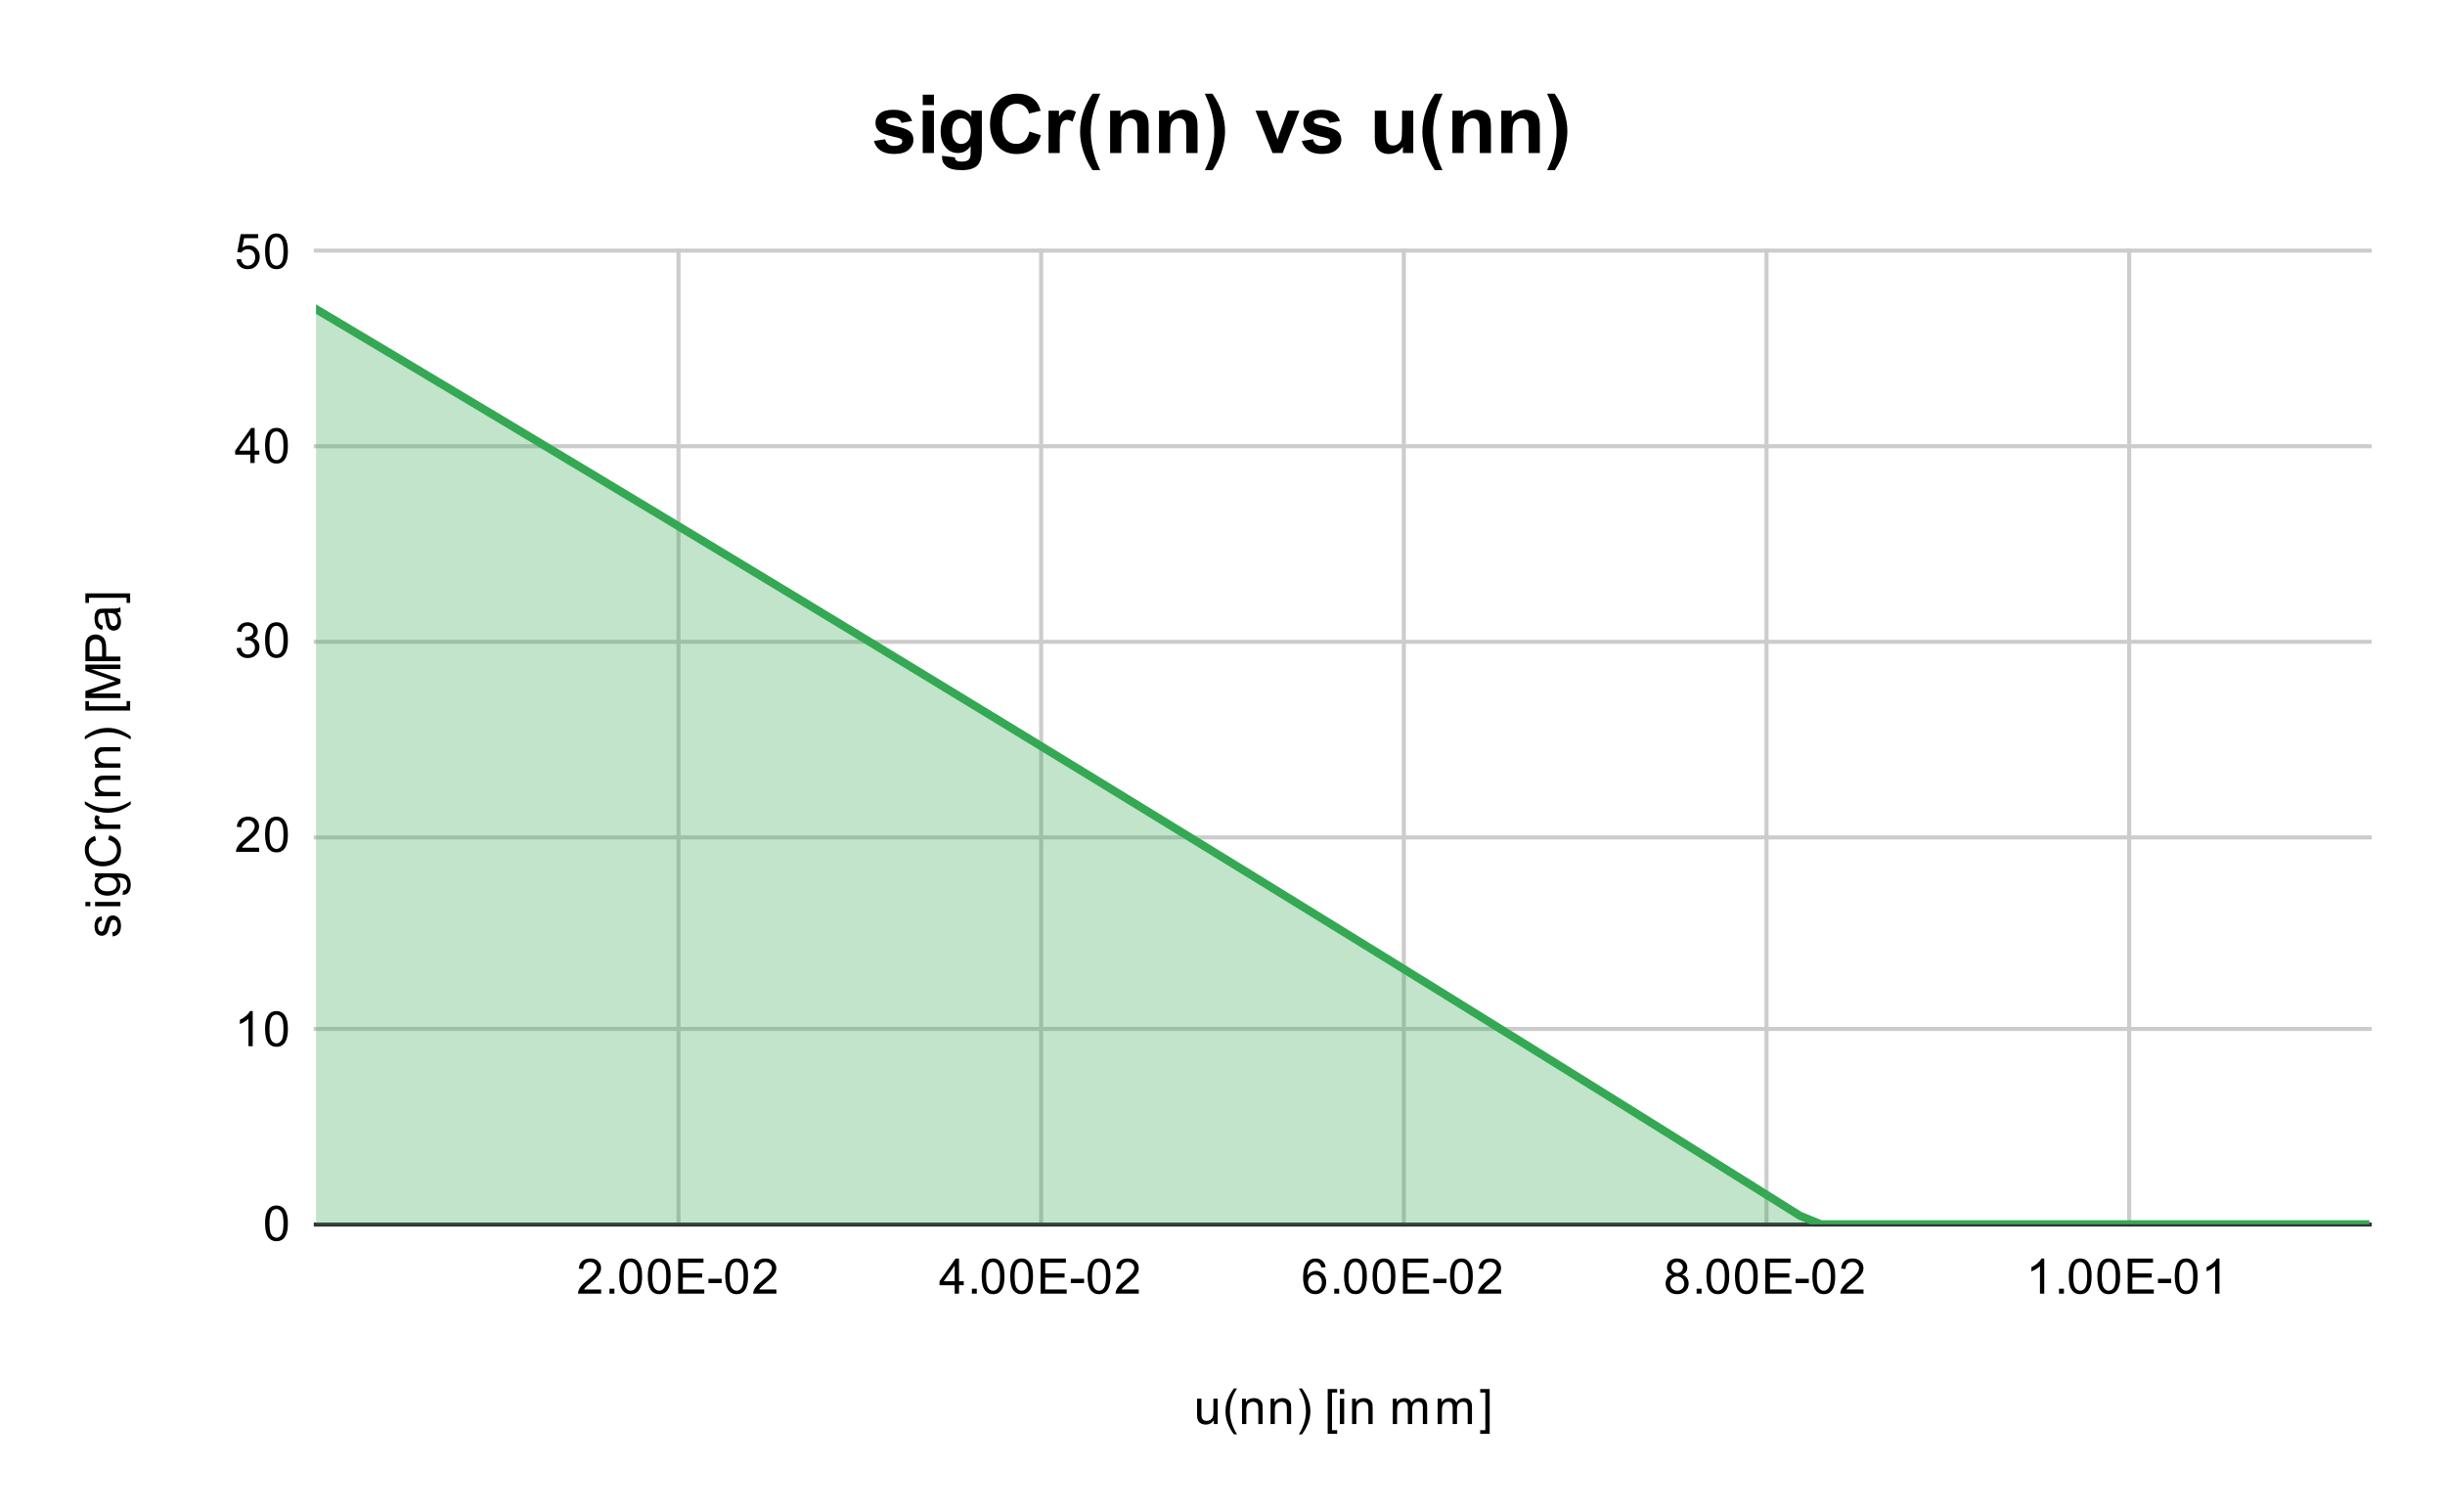 <svg version="1.1" viewBox="0.0 0.0 600.0 371.0" fill="none" stroke="none" stroke-linecap="square" stroke-miterlimit="10" width="600" height="371" xmlns:xlink="http://www.w3.org/1999/xlink" xmlns="http://www.w3.org/2000/svg"><path fill="#ffffff" d="M0 0L600.0 0L600.0 371.0L0 371.0L0 0Z" fill-rule="nonzero"/><path stroke="#cccccc" stroke-width="1.0" stroke-linecap="butt" d="M166.5 61.5L166.5 300.5" fill-rule="nonzero"/><path stroke="#cccccc" stroke-width="1.0" stroke-linecap="butt" d="M255.5 61.5L255.5 300.5" fill-rule="nonzero"/><path stroke="#cccccc" stroke-width="1.0" stroke-linecap="butt" d="M344.5 61.5L344.5 300.5" fill-rule="nonzero"/><path stroke="#cccccc" stroke-width="1.0" stroke-linecap="butt" d="M433.5 61.5L433.5 300.5" fill-rule="nonzero"/><path stroke="#cccccc" stroke-width="1.0" stroke-linecap="butt" d="M522.5 61.5L522.5 300.5" fill-rule="nonzero"/><path stroke="#333333" stroke-width="1.0" stroke-linecap="butt" d="M77.5 300.5L581.5 300.5" fill-rule="nonzero"/><path stroke="#cccccc" stroke-width="1.0" stroke-linecap="butt" d="M77.5 252.5L581.5 252.5" fill-rule="nonzero"/><path stroke="#cccccc" stroke-width="1.0" stroke-linecap="butt" d="M77.5 205.5L581.5 205.5" fill-rule="nonzero"/><path stroke="#cccccc" stroke-width="1.0" stroke-linecap="butt" d="M77.5 157.5L581.5 157.5" fill-rule="nonzero"/><path stroke="#cccccc" stroke-width="1.0" stroke-linecap="butt" d="M77.5 109.5L581.5 109.5" fill-rule="nonzero"/><path stroke="#cccccc" stroke-width="1.0" stroke-linecap="butt" d="M77.5 61.5L581.5 61.5" fill-rule="nonzero"/><clipPath id="id_0"><path d="M77.55 61.917L581.45 61.917L581.45 300.45L77.55 300.45L77.55 61.917Z" clip-rule="nonzero"/></clipPath><path fill="#34a853" fill-opacity="0.302" clip-path="url(#id_0)" d="M77.55 75.855L83.257 79.252L88.974 82.659L94.682 86.063L100.38 89.464L106.07 92.864L111.755 96.262L117.434 99.66L123.106 103.057L128.772 106.452L134.432 109.847L140.085 113.24L145.732 116.633L151.372 120.024L157.007 123.415L162.635 126.804L168.257 130.193L173.873 133.58L179.482 136.966L185.086 140.352L190.683 143.736L196.274 147.12L201.859 150.502L207.438 153.884L213.01 157.264L218.577 160.644L224.137 164.022L229.691 167.399L235.24 170.776L240.782 174.151L246.319 177.526L251.849 180.899L257.373 184.271L262.891 187.643L268.404 191.013L273.91 194.382L279.41 197.751L284.905 201.119L290.393 204.485L295.876 207.85L301.352 211.215L306.823 214.578L312.288 217.941L317.747 221.302L323.201 224.663L328.648 228.022L334.09 231.381L339.526 234.738L344.955 238.095L350.38 241.451L355.798 244.805L361.211 248.159L366.618 251.512L372.019 254.863L377.415 258.214L382.805 261.564L388.189 264.913L393.567 268.26L398.94 271.607L404.307 274.953L409.669 278.298L415.025 281.642L420.375 284.985L425.72 288.327L431.059 291.668L436.392 295.008L441.72 298.348L446.891 300.448L451.799 300.448L456.701 300.448L461.597 300.448L466.489 300.448L471.375 300.448L476.256 300.448L481.131 300.448L486.001 300.448L490.865 300.448L495.725 300.448L500.579 300.448L505.428 300.448L510.271 300.448L515.109 300.448L519.942 300.448L524.768 300.448L529.592 300.448L534.408 300.448L539.223 300.448L544.03 300.448L548.832 300.448L553.625 300.448L558.418 300.448L563.202 300.448L567.986 300.448L572.762 300.448L577.533 300.448L581.45 300.448L581.45 300.45L577.533 300.45L572.762 300.45L567.986 300.45L563.202 300.45L558.418 300.45L553.625 300.45L548.832 300.45L544.03 300.45L539.223 300.45L534.408 300.45L529.592 300.45L524.768 300.45L519.942 300.45L515.109 300.45L510.271 300.45L505.428 300.45L500.579 300.45L495.725 300.45L490.865 300.45L486.001 300.45L481.131 300.45L476.256 300.45L471.375 300.45L466.489 300.45L461.597 300.45L456.701 300.45L451.799 300.45L446.891 300.45L441.72 300.45L436.392 300.45L431.059 300.45L425.72 300.45L420.375 300.45L415.025 300.45L409.669 300.45L404.307 300.45L398.94 300.45L393.567 300.45L388.189 300.45L382.805 300.45L377.415 300.45L372.019 300.45L366.618 300.45L361.211 300.45L355.798 300.45L350.38 300.45L344.955 300.45L339.526 300.45L334.09 300.45L328.648 300.45L323.201 300.45L317.747 300.45L312.288 300.45L306.823 300.45L301.352 300.45L295.876 300.45L290.393 300.45L284.905 300.45L279.41 300.45L273.91 300.45L268.404 300.45L262.891 300.45L257.373 300.45L251.849 300.45L246.319 300.45L240.782 300.45L235.24 300.45L229.691 300.45L224.137 300.45L218.577 300.45L213.01 300.45L207.438 300.45L201.859 300.45L196.274 300.45L190.683 300.45L185.086 300.45L179.482 300.45L173.873 300.45L168.257 300.45L162.635 300.45L157.007 300.45L151.372 300.45L145.732 300.45L140.085 300.45L134.432 300.45L128.772 300.45L123.106 300.45L117.434 300.45L111.755 300.45L106.07 300.45L100.38 300.45L94.682 300.45L88.974 300.45L83.257 300.45L77.55 300.45Z" fill-rule="nonzero"/><path stroke="#34a853" stroke-width="2.0" stroke-linecap="butt" clip-path="url(#id_0)" d="M77.55 75.855L83.257 79.252L88.974 82.659L94.682 86.063L100.38 89.464L106.07 92.864L111.755 96.262L117.434 99.66L123.106 103.057L128.772 106.452L134.432 109.847L140.085 113.24L145.732 116.633L151.372 120.024L157.007 123.415L162.635 126.804L168.257 130.193L173.873 133.58L179.482 136.966L185.086 140.352L190.683 143.736L196.274 147.12L201.859 150.502L207.438 153.884L213.01 157.264L218.577 160.644L224.137 164.022L229.691 167.399L235.24 170.776L240.782 174.151L246.319 177.526L251.849 180.899L257.373 184.271L262.891 187.643L268.404 191.013L273.91 194.382L279.41 197.751L284.905 201.119L290.393 204.485L295.876 207.85L301.352 211.215L306.823 214.578L312.288 217.941L317.747 221.302L323.201 224.663L328.648 228.022L334.09 231.381L339.526 234.738L344.955 238.095L350.38 241.451L355.798 244.805L361.211 248.159L366.618 251.512L372.019 254.863L377.415 258.214L382.805 261.564L388.189 264.913L393.567 268.26L398.94 271.607L404.307 274.953L409.669 278.298L415.025 281.642L420.375 284.985L425.72 288.327L431.059 291.668L436.392 295.008L441.72 298.348L446.891 300.448L451.799 300.448L456.701 300.448L461.597 300.448L466.489 300.448L471.375 300.448L476.256 300.448L481.131 300.448L486.001 300.448L490.865 300.448L495.725 300.448L500.579 300.448L505.428 300.448L510.271 300.448L515.109 300.448L519.942 300.448L524.768 300.448L529.592 300.448L534.408 300.448L539.223 300.448L544.03 300.448L548.832 300.448L553.625 300.448L558.418 300.448L563.202 300.448L567.986 300.448L572.762 300.448L577.533 300.448L581.45 300.448" fill-rule="nonzero"/><path fill="#000000" fill-opacity="0.0" clip-path="url(#id_0)" d="M80.55 75.855C80.55 77.512 79.207 78.855 77.55 78.855C75.893 78.855 74.55 77.512 74.55 75.855C74.55 74.198 75.893 72.855 77.55 72.855C79.207 72.855 80.55 74.198 80.55 75.855Z" fill-rule="nonzero"/><path fill="#000000" fill-opacity="0.0" clip-path="url(#id_0)" d="M86.257 79.252C86.257 80.909 84.914 82.252 83.257 82.252C81.6 82.252 80.257 80.909 80.257 79.252C80.257 77.595 81.6 76.252 83.257 76.252C84.914 76.252 86.257 77.595 86.257 79.252Z" fill-rule="nonzero"/><path fill="#000000" fill-opacity="0.0" clip-path="url(#id_0)" d="M91.974 82.659C91.974 84.316 90.631 85.659 88.974 85.659C87.317 85.659 85.974 84.316 85.974 82.659C85.974 81.002 87.317 79.659 88.974 79.659C90.631 79.659 91.974 81.002 91.974 82.659Z" fill-rule="nonzero"/><path fill="#000000" fill-opacity="0.0" clip-path="url(#id_0)" d="M97.682 86.063C97.682 87.72 96.339 89.063 94.682 89.063C93.025 89.063 91.682 87.72 91.682 86.063C91.682 84.407 93.025 83.063 94.682 83.063C96.339 83.063 97.682 84.407 97.682 86.063Z" fill-rule="nonzero"/><path fill="#000000" fill-opacity="0.0" clip-path="url(#id_0)" d="M103.38 89.464C103.38 91.121 102.037 92.464 100.38 92.464C98.723 92.464 97.38 91.121 97.38 89.464C97.38 87.807 98.723 86.464 100.38 86.464C102.037 86.464 103.38 87.807 103.38 89.464Z" fill-rule="nonzero"/><path fill="#000000" fill-opacity="0.0" clip-path="url(#id_0)" d="M109.07 92.864C109.07 94.52 107.727 95.864 106.07 95.864C104.414 95.864 103.07 94.52 103.07 92.864C103.07 91.207 104.414 89.864 106.07 89.864C107.727 89.864 109.07 91.207 109.07 92.864Z" fill-rule="nonzero"/><path fill="#000000" fill-opacity="0.0" clip-path="url(#id_0)" d="M114.755 96.262C114.755 97.919 113.412 99.262 111.755 99.262C110.098 99.262 108.755 97.919 108.755 96.262C108.755 94.605 110.098 93.262 111.755 93.262C113.412 93.262 114.755 94.605 114.755 96.262Z" fill-rule="nonzero"/><path fill="#000000" fill-opacity="0.0" clip-path="url(#id_0)" d="M120.434 99.66C120.434 101.317 119.091 102.66 117.434 102.66C115.777 102.66 114.434 101.317 114.434 99.66C114.434 98.003 115.777 96.66 117.434 96.66C119.091 96.66 120.434 98.003 120.434 99.66Z" fill-rule="nonzero"/><path fill="#000000" fill-opacity="0.0" clip-path="url(#id_0)" d="M126.106 103.057C126.106 104.713 124.763 106.057 123.106 106.057C121.449 106.057 120.106 104.713 120.106 103.057C120.106 101.4 121.449 100.057 123.106 100.057C124.763 100.057 126.106 101.4 126.106 103.057Z" fill-rule="nonzero"/><path fill="#000000" fill-opacity="0.0" clip-path="url(#id_0)" d="M131.772 106.452C131.772 108.109 130.429 109.452 128.772 109.452C127.115 109.452 125.772 108.109 125.772 106.452C125.772 104.795 127.115 103.452 128.772 103.452C130.429 103.452 131.772 104.795 131.772 106.452Z" fill-rule="nonzero"/><path fill="#000000" fill-opacity="0.0" clip-path="url(#id_0)" d="M137.432 109.847C137.432 111.503 136.088 112.847 134.432 112.847C132.775 112.847 131.432 111.503 131.432 109.847C131.432 108.19 132.775 106.847 134.432 106.847C136.088 106.847 137.432 108.19 137.432 109.847Z" fill-rule="nonzero"/><path fill="#000000" fill-opacity="0.0" clip-path="url(#id_0)" d="M143.085 113.24C143.085 114.897 141.742 116.24 140.085 116.24C138.428 116.24 137.085 114.897 137.085 113.24C137.085 111.583 138.428 110.24 140.085 110.24C141.742 110.24 143.085 111.583 143.085 113.24Z" fill-rule="nonzero"/><path fill="#000000" fill-opacity="0.0" clip-path="url(#id_0)" d="M148.732 116.633C148.732 118.29 147.388 119.633 145.732 119.633C144.075 119.633 142.732 118.29 142.732 116.633C142.732 114.976 144.075 113.633 145.732 113.633C147.388 113.633 148.732 114.976 148.732 116.633Z" fill-rule="nonzero"/><path fill="#000000" fill-opacity="0.0" clip-path="url(#id_0)" d="M154.372 120.024C154.372 121.681 153.029 123.024 151.372 123.024C149.715 123.024 148.372 121.681 148.372 120.024C148.372 118.367 149.715 117.024 151.372 117.024C153.029 117.024 154.372 118.367 154.372 120.024Z" fill-rule="nonzero"/><path fill="#000000" fill-opacity="0.0" clip-path="url(#id_0)" d="M160.007 123.415C160.007 125.072 158.663 126.415 157.007 126.415C155.35 126.415 154.007 125.072 154.007 123.415C154.007 121.758 155.35 120.415 157.007 120.415C158.663 120.415 160.007 121.758 160.007 123.415Z" fill-rule="nonzero"/><path fill="#000000" fill-opacity="0.0" clip-path="url(#id_0)" d="M165.635 126.804C165.635 128.461 164.292 129.804 162.635 129.804C160.978 129.804 159.635 128.461 159.635 126.804C159.635 125.148 160.978 123.804 162.635 123.804C164.292 123.804 165.635 125.148 165.635 126.804Z" fill-rule="nonzero"/><path fill="#000000" fill-opacity="0.0" clip-path="url(#id_0)" d="M171.257 130.193C171.257 131.849 169.914 133.193 168.257 133.193C166.6 133.193 165.257 131.849 165.257 130.193C165.257 128.536 166.6 127.193 168.257 127.193C169.914 127.193 171.257 128.536 171.257 130.193Z" fill-rule="nonzero"/><path fill="#000000" fill-opacity="0.0" clip-path="url(#id_0)" d="M176.873 133.58C176.873 135.237 175.53 136.58 173.873 136.58C172.216 136.58 170.873 135.237 170.873 133.58C170.873 131.923 172.216 130.58 173.873 130.58C175.53 130.58 176.873 131.923 176.873 133.58Z" fill-rule="nonzero"/><path fill="#000000" fill-opacity="0.0" clip-path="url(#id_0)" d="M182.482 136.966C182.482 138.623 181.139 139.966 179.482 139.966C177.826 139.966 176.482 138.623 176.482 136.966C176.482 135.31 177.826 133.966 179.482 133.966C181.139 133.966 182.482 135.31 182.482 136.966Z" fill-rule="nonzero"/><path fill="#000000" fill-opacity="0.0" clip-path="url(#id_0)" d="M188.086 140.352C188.086 142.009 186.743 143.352 185.086 143.352C183.429 143.352 182.086 142.009 182.086 140.352C182.086 138.695 183.429 137.352 185.086 137.352C186.743 137.352 188.086 138.695 188.086 140.352Z" fill-rule="nonzero"/><path fill="#000000" fill-opacity="0.0" clip-path="url(#id_0)" d="M193.683 143.736C193.683 145.393 192.34 146.736 190.683 146.736C189.026 146.736 187.683 145.393 187.683 143.736C187.683 142.08 189.026 140.736 190.683 140.736C192.34 140.736 193.683 142.08 193.683 143.736Z" fill-rule="nonzero"/><path fill="#000000" fill-opacity="0.0" clip-path="url(#id_0)" d="M199.274 147.12C199.274 148.777 197.931 150.12 196.274 150.12C194.617 150.12 193.274 148.777 193.274 147.12C193.274 145.463 194.617 144.12 196.274 144.12C197.931 144.12 199.274 145.463 199.274 147.12Z" fill-rule="nonzero"/><path fill="#000000" fill-opacity="0.0" clip-path="url(#id_0)" d="M204.859 150.502C204.859 152.159 203.516 153.502 201.859 153.502C200.202 153.502 198.859 152.159 198.859 150.502C198.859 148.845 200.202 147.502 201.859 147.502C203.516 147.502 204.859 148.845 204.859 150.502Z" fill-rule="nonzero"/><path fill="#000000" fill-opacity="0.0" clip-path="url(#id_0)" d="M210.438 153.884C210.438 155.541 209.094 156.884 207.438 156.884C205.781 156.884 204.438 155.541 204.438 153.884C204.438 152.227 205.781 150.884 207.438 150.884C209.094 150.884 210.438 152.227 210.438 153.884Z" fill-rule="nonzero"/><path fill="#000000" fill-opacity="0.0" clip-path="url(#id_0)" d="M216.01 157.264C216.01 158.921 214.667 160.264 213.01 160.264C211.353 160.264 210.01 158.921 210.01 157.264C210.01 155.607 211.353 154.264 213.01 154.264C214.667 154.264 216.01 155.607 216.01 157.264Z" fill-rule="nonzero"/><path fill="#000000" fill-opacity="0.0" clip-path="url(#id_0)" d="M221.577 160.644C221.577 162.301 220.234 163.644 218.577 163.644C216.92 163.644 215.577 162.301 215.577 160.644C215.577 158.987 216.92 157.644 218.577 157.644C220.234 157.644 221.577 158.987 221.577 160.644Z" fill-rule="nonzero"/><path fill="#000000" fill-opacity="0.0" clip-path="url(#id_0)" d="M227.137 164.022C227.137 165.679 225.794 167.022 224.137 167.022C222.48 167.022 221.137 165.679 221.137 164.022C221.137 162.365 222.48 161.022 224.137 161.022C225.794 161.022 227.137 162.365 227.137 164.022Z" fill-rule="nonzero"/><path fill="#000000" fill-opacity="0.0" clip-path="url(#id_0)" d="M232.691 167.399C232.691 169.056 231.348 170.399 229.691 170.399C228.035 170.399 226.691 169.056 226.691 167.399C226.691 165.743 228.035 164.399 229.691 164.399C231.348 164.399 232.691 165.743 232.691 167.399Z" fill-rule="nonzero"/><path fill="#000000" fill-opacity="0.0" clip-path="url(#id_0)" d="M238.24 170.776C238.24 172.433 236.897 173.776 235.24 173.776C233.583 173.776 232.24 172.433 232.24 170.776C232.24 169.119 233.583 167.776 235.24 167.776C236.897 167.776 238.24 169.119 238.24 170.776Z" fill-rule="nonzero"/><path fill="#000000" fill-opacity="0.0" clip-path="url(#id_0)" d="M243.782 174.151C243.782 175.808 242.439 177.151 240.782 177.151C239.126 177.151 237.782 175.808 237.782 174.151C237.782 172.494 239.126 171.151 240.782 171.151C242.439 171.151 243.782 172.494 243.782 174.151Z" fill-rule="nonzero"/><path fill="#000000" fill-opacity="0.0" clip-path="url(#id_0)" d="M249.319 177.526C249.319 179.183 247.975 180.526 246.319 180.526C244.662 180.526 243.319 179.183 243.319 177.526C243.319 175.869 244.662 174.526 246.319 174.526C247.975 174.526 249.319 175.869 249.319 177.526Z" fill-rule="nonzero"/><path fill="#000000" fill-opacity="0.0" clip-path="url(#id_0)" d="M254.849 180.899C254.849 182.556 253.506 183.899 251.849 183.899C250.192 183.899 248.849 182.556 248.849 180.899C248.849 179.242 250.192 177.899 251.849 177.899C253.506 177.899 254.849 179.242 254.849 180.899Z" fill-rule="nonzero"/><path fill="#000000" fill-opacity="0.0" clip-path="url(#id_0)" d="M260.373 184.271C260.373 185.928 259.03 187.271 257.373 187.271C255.716 187.271 254.373 185.928 254.373 184.271C254.373 182.615 255.716 181.271 257.373 181.271C259.03 181.271 260.373 182.615 260.373 184.271Z" fill-rule="nonzero"/><path fill="#000000" fill-opacity="0.0" clip-path="url(#id_0)" d="M265.891 187.643C265.891 189.3 264.548 190.643 262.891 190.643C261.235 190.643 259.891 189.3 259.891 187.643C259.891 185.986 261.235 184.643 262.891 184.643C264.548 184.643 265.891 185.986 265.891 187.643Z" fill-rule="nonzero"/><path fill="#000000" fill-opacity="0.0" clip-path="url(#id_0)" d="M271.404 191.013C271.404 192.67 270.06 194.013 268.404 194.013C266.747 194.013 265.404 192.67 265.404 191.013C265.404 189.356 266.747 188.013 268.404 188.013C270.06 188.013 271.404 189.356 271.404 191.013Z" fill-rule="nonzero"/><path fill="#000000" fill-opacity="0.0" clip-path="url(#id_0)" d="M276.91 194.382C276.91 196.039 275.567 197.382 273.91 197.382C272.253 197.382 270.91 196.039 270.91 194.382C270.91 192.725 272.253 191.382 273.91 191.382C275.567 191.382 276.91 192.725 276.91 194.382Z" fill-rule="nonzero"/><path fill="#000000" fill-opacity="0.0" clip-path="url(#id_0)" d="M282.41 197.751C282.41 199.408 281.067 200.751 279.41 200.751C277.753 200.751 276.41 199.408 276.41 197.751C276.41 196.094 277.753 194.751 279.41 194.751C281.067 194.751 282.41 196.094 282.41 197.751Z" fill-rule="nonzero"/><path fill="#000000" fill-opacity="0.0" clip-path="url(#id_0)" d="M287.905 201.119C287.905 202.775 286.562 204.119 284.905 204.119C283.248 204.119 281.905 202.775 281.905 201.119C281.905 199.462 283.248 198.119 284.905 198.119C286.562 198.119 287.905 199.462 287.905 201.119Z" fill-rule="nonzero"/><path fill="#000000" fill-opacity="0.0" clip-path="url(#id_0)" d="M293.393 204.485C293.393 206.142 292.05 207.485 290.393 207.485C288.737 207.485 287.393 206.142 287.393 204.485C287.393 202.828 288.737 201.485 290.393 201.485C292.05 201.485 293.393 202.828 293.393 204.485Z" fill-rule="nonzero"/><path fill="#000000" fill-opacity="0.0" clip-path="url(#id_0)" d="M298.876 207.85C298.876 209.507 297.533 210.85 295.876 210.85C294.219 210.85 292.876 209.507 292.876 207.85C292.876 206.194 294.219 204.85 295.876 204.85C297.533 204.85 298.876 206.194 298.876 207.85Z" fill-rule="nonzero"/><path fill="#000000" fill-opacity="0.0" clip-path="url(#id_0)" d="M304.352 211.215C304.352 212.872 303.009 214.215 301.352 214.215C299.696 214.215 298.352 212.872 298.352 211.215C298.352 209.558 299.696 208.215 301.352 208.215C303.009 208.215 304.352 209.558 304.352 211.215Z" fill-rule="nonzero"/><path fill="#000000" fill-opacity="0.0" clip-path="url(#id_0)" d="M309.823 214.578C309.823 216.235 308.48 217.578 306.823 217.578C305.166 217.578 303.823 216.235 303.823 214.578C303.823 212.921 305.166 211.578 306.823 211.578C308.48 211.578 309.823 212.921 309.823 214.578Z" fill-rule="nonzero"/><path fill="#000000" fill-opacity="0.0" clip-path="url(#id_0)" d="M315.288 217.941C315.288 219.598 313.945 220.941 312.288 220.941C310.631 220.941 309.288 219.598 309.288 217.941C309.288 216.284 310.631 214.941 312.288 214.941C313.945 214.941 315.288 216.284 315.288 217.941Z" fill-rule="nonzero"/><path fill="#000000" fill-opacity="0.0" clip-path="url(#id_0)" d="M320.747 221.302C320.747 222.959 319.404 224.302 317.747 224.302C316.091 224.302 314.747 222.959 314.747 221.302C314.747 219.645 316.091 218.302 317.747 218.302C319.404 218.302 320.747 219.645 320.747 221.302Z" fill-rule="nonzero"/><path fill="#000000" fill-opacity="0.0" clip-path="url(#id_0)" d="M326.201 224.663C326.201 226.32 324.858 227.663 323.201 227.663C321.544 227.663 320.201 226.32 320.201 224.663C320.201 223.006 321.544 221.663 323.201 221.663C324.858 221.663 326.201 223.006 326.201 224.663Z" fill-rule="nonzero"/><path fill="#000000" fill-opacity="0.0" clip-path="url(#id_0)" d="M331.648 228.022C331.648 229.679 330.305 231.022 328.648 231.022C326.991 231.022 325.648 229.679 325.648 228.022C325.648 226.365 326.991 225.022 328.648 225.022C330.305 225.022 331.648 226.365 331.648 228.022Z" fill-rule="nonzero"/><path fill="#000000" fill-opacity="0.0" clip-path="url(#id_0)" d="M337.09 231.381C337.09 233.038 335.747 234.381 334.09 234.381C332.433 234.381 331.09 233.038 331.09 231.381C331.09 229.724 332.433 228.381 334.09 228.381C335.747 228.381 337.09 229.724 337.09 231.381Z" fill-rule="nonzero"/><path fill="#000000" fill-opacity="0.0" clip-path="url(#id_0)" d="M342.526 234.738C342.526 236.395 341.182 237.738 339.526 237.738C337.869 237.738 336.526 236.395 336.526 234.738C336.526 233.082 337.869 231.738 339.526 231.738C341.182 231.738 342.526 233.082 342.526 234.738Z" fill-rule="nonzero"/><path fill="#000000" fill-opacity="0.0" clip-path="url(#id_0)" d="M347.955 238.095C347.955 239.752 346.612 241.095 344.955 241.095C343.299 241.095 341.955 239.752 341.955 238.095C341.955 236.438 343.299 235.095 344.955 235.095C346.612 235.095 347.955 236.438 347.955 238.095Z" fill-rule="nonzero"/><path fill="#000000" fill-opacity="0.0" clip-path="url(#id_0)" d="M353.38 241.451C353.38 243.108 352.037 244.451 350.38 244.451C348.723 244.451 347.38 243.108 347.38 241.451C347.38 239.794 348.723 238.451 350.38 238.451C352.037 238.451 353.38 239.794 353.38 241.451Z" fill-rule="nonzero"/><path fill="#000000" fill-opacity="0.0" clip-path="url(#id_0)" d="M358.798 244.805C358.798 246.462 357.455 247.805 355.798 247.805C354.141 247.805 352.798 246.462 352.798 244.805C352.798 243.149 354.141 241.805 355.798 241.805C357.455 241.805 358.798 243.149 358.798 244.805Z" fill-rule="nonzero"/><path fill="#000000" fill-opacity="0.0" clip-path="url(#id_0)" d="M364.211 248.159C364.211 249.816 362.868 251.159 361.211 251.159C359.554 251.159 358.211 249.816 358.211 248.159C358.211 246.502 359.554 245.159 361.211 245.159C362.868 245.159 364.211 246.502 364.211 248.159Z" fill-rule="nonzero"/><path fill="#000000" fill-opacity="0.0" clip-path="url(#id_0)" d="M369.618 251.512C369.618 253.168 368.275 254.512 366.618 254.512C364.961 254.512 363.618 253.168 363.618 251.512C363.618 249.855 364.961 248.512 366.618 248.512C368.275 248.512 369.618 249.855 369.618 251.512Z" fill-rule="nonzero"/><path fill="#000000" fill-opacity="0.0" clip-path="url(#id_0)" d="M375.019 254.863C375.019 256.52 373.676 257.863 372.019 257.863C370.362 257.863 369.019 256.52 369.019 254.863C369.019 253.206 370.362 251.863 372.019 251.863C373.676 251.863 375.019 253.206 375.019 254.863Z" fill-rule="nonzero"/><path fill="#000000" fill-opacity="0.0" clip-path="url(#id_0)" d="M380.415 258.214C380.415 259.871 379.072 261.214 377.415 261.214C375.758 261.214 374.415 259.871 374.415 258.214C374.415 256.557 375.758 255.214 377.415 255.214C379.072 255.214 380.415 256.557 380.415 258.214Z" fill-rule="nonzero"/><path fill="#000000" fill-opacity="0.0" clip-path="url(#id_0)" d="M385.805 261.564C385.805 263.221 384.461 264.564 382.805 264.564C381.148 264.564 379.805 263.221 379.805 261.564C379.805 259.907 381.148 258.564 382.805 258.564C384.461 258.564 385.805 259.907 385.805 261.564Z" fill-rule="nonzero"/><path fill="#000000" fill-opacity="0.0" clip-path="url(#id_0)" d="M391.189 264.913C391.189 266.57 389.846 267.913 388.189 267.913C386.532 267.913 385.189 266.57 385.189 264.913C385.189 263.256 386.532 261.913 388.189 261.913C389.846 261.913 391.189 263.256 391.189 264.913Z" fill-rule="nonzero"/><path fill="#000000" fill-opacity="0.0" clip-path="url(#id_0)" d="M396.567 268.26C396.567 269.917 395.224 271.26 393.567 271.26C391.911 271.26 390.567 269.917 390.567 268.26C390.567 266.604 391.911 265.26 393.567 265.26C395.224 265.26 396.567 266.604 396.567 268.26Z" fill-rule="nonzero"/><path fill="#000000" fill-opacity="0.0" clip-path="url(#id_0)" d="M401.94 271.607C401.94 273.264 400.597 274.607 398.94 274.607C397.283 274.607 395.94 273.264 395.94 271.607C395.94 269.95 397.283 268.607 398.94 268.607C400.597 268.607 401.94 269.95 401.94 271.607Z" fill-rule="nonzero"/><path fill="#000000" fill-opacity="0.0" clip-path="url(#id_0)" d="M407.307 274.953C407.307 276.61 405.964 277.953 404.307 277.953C402.65 277.953 401.307 276.61 401.307 274.953C401.307 273.296 402.65 271.953 404.307 271.953C405.964 271.953 407.307 273.296 407.307 274.953Z" fill-rule="nonzero"/><path fill="#000000" fill-opacity="0.0" clip-path="url(#id_0)" d="M412.669 278.298C412.669 279.955 411.326 281.298 409.669 281.298C408.012 281.298 406.669 279.955 406.669 278.298C406.669 276.641 408.012 275.298 409.669 275.298C411.326 275.298 412.669 276.641 412.669 278.298Z" fill-rule="nonzero"/><path fill="#000000" fill-opacity="0.0" clip-path="url(#id_0)" d="M418.025 281.642C418.025 283.299 416.681 284.642 415.025 284.642C413.368 284.642 412.025 283.299 412.025 281.642C412.025 279.985 413.368 278.642 415.025 278.642C416.681 278.642 418.025 279.985 418.025 281.642Z" fill-rule="nonzero"/><path fill="#000000" fill-opacity="0.0" clip-path="url(#id_0)" d="M423.375 284.985C423.375 286.642 422.032 287.985 420.375 287.985C418.718 287.985 417.375 286.642 417.375 284.985C417.375 283.328 418.718 281.985 420.375 281.985C422.032 281.985 423.375 283.328 423.375 284.985Z" fill-rule="nonzero"/><path fill="#000000" fill-opacity="0.0" clip-path="url(#id_0)" d="M428.72 288.327C428.72 289.984 427.377 291.327 425.72 291.327C424.063 291.327 422.72 289.984 422.72 288.327C422.72 286.67 424.063 285.327 425.72 285.327C427.377 285.327 428.72 286.67 428.72 288.327Z" fill-rule="nonzero"/><path fill="#000000" fill-opacity="0.0" clip-path="url(#id_0)" d="M434.059 291.668C434.059 293.325 432.716 294.668 431.059 294.668C429.402 294.668 428.059 293.325 428.059 291.668C428.059 290.011 429.402 288.668 431.059 288.668C432.716 288.668 434.059 290.011 434.059 291.668Z" fill-rule="nonzero"/><path fill="#000000" fill-opacity="0.0" clip-path="url(#id_0)" d="M439.392 295.008C439.392 296.665 438.049 298.008 436.392 298.008C434.736 298.008 433.392 296.665 433.392 295.008C433.392 293.352 434.736 292.008 436.392 292.008C438.049 292.008 439.392 293.352 439.392 295.008Z" fill-rule="nonzero"/><path fill="#000000" fill-opacity="0.0" clip-path="url(#id_0)" d="M444.72 298.348C444.72 300.004 443.377 301.348 441.72 301.348C440.064 301.348 438.72 300.004 438.72 298.348C438.72 296.691 440.064 295.348 441.72 295.348C443.377 295.348 444.72 296.691 444.72 298.348Z" fill-rule="nonzero"/><path fill="#000000" fill-opacity="0.0" clip-path="url(#id_0)" d="M449.891 300.448C449.891 302.105 448.548 303.448 446.891 303.448C445.234 303.448 443.891 302.105 443.891 300.448C443.891 298.791 445.234 297.448 446.891 297.448C448.548 297.448 449.891 298.791 449.891 300.448Z" fill-rule="nonzero"/><path fill="#000000" fill-opacity="0.0" clip-path="url(#id_0)" d="M454.799 300.448C454.799 302.105 453.455 303.448 451.799 303.448C450.142 303.448 448.799 302.105 448.799 300.448C448.799 298.791 450.142 297.448 451.799 297.448C453.455 297.448 454.799 298.791 454.799 300.448Z" fill-rule="nonzero"/><path fill="#000000" fill-opacity="0.0" clip-path="url(#id_0)" d="M459.701 300.448C459.701 302.105 458.357 303.448 456.701 303.448C455.044 303.448 453.701 302.105 453.701 300.448C453.701 298.791 455.044 297.448 456.701 297.448C458.357 297.448 459.701 298.791 459.701 300.448Z" fill-rule="nonzero"/><path fill="#000000" fill-opacity="0.0" clip-path="url(#id_0)" d="M464.597 300.448C464.597 302.105 463.254 303.448 461.597 303.448C459.941 303.448 458.597 302.105 458.597 300.448C458.597 298.791 459.941 297.448 461.597 297.448C463.254 297.448 464.597 298.791 464.597 300.448Z" fill-rule="nonzero"/><path fill="#000000" fill-opacity="0.0" clip-path="url(#id_0)" d="M469.489 300.448C469.489 302.105 468.146 303.448 466.489 303.448C464.832 303.448 463.489 302.105 463.489 300.448C463.489 298.791 464.832 297.448 466.489 297.448C468.146 297.448 469.489 298.791 469.489 300.448Z" fill-rule="nonzero"/><path fill="#000000" fill-opacity="0.0" clip-path="url(#id_0)" d="M474.375 300.448C474.375 302.105 473.032 303.448 471.375 303.448C469.718 303.448 468.375 302.105 468.375 300.448C468.375 298.791 469.718 297.448 471.375 297.448C473.032 297.448 474.375 298.791 474.375 300.448Z" fill-rule="nonzero"/><path fill="#000000" fill-opacity="0.0" clip-path="url(#id_0)" d="M479.256 300.448C479.256 302.105 477.913 303.448 476.256 303.448C474.599 303.448 473.256 302.105 473.256 300.448C473.256 298.791 474.599 297.448 476.256 297.448C477.913 297.448 479.256 298.791 479.256 300.448Z" fill-rule="nonzero"/><path fill="#000000" fill-opacity="0.0" clip-path="url(#id_0)" d="M484.131 300.448C484.131 302.105 482.787 303.448 481.131 303.448C479.474 303.448 478.131 302.105 478.131 300.448C478.131 298.791 479.474 297.448 481.131 297.448C482.787 297.448 484.131 298.791 484.131 300.448Z" fill-rule="nonzero"/><path fill="#000000" fill-opacity="0.0" clip-path="url(#id_0)" d="M489.001 300.448C489.001 302.105 487.658 303.448 486.001 303.448C484.344 303.448 483.001 302.105 483.001 300.448C483.001 298.791 484.344 297.448 486.001 297.448C487.658 297.448 489.001 298.791 489.001 300.448Z" fill-rule="nonzero"/><path fill="#000000" fill-opacity="0.0" clip-path="url(#id_0)" d="M493.865 300.448C493.865 302.105 492.522 303.448 490.865 303.448C489.209 303.448 487.865 302.105 487.865 300.448C487.865 298.791 489.209 297.448 490.865 297.448C492.522 297.448 493.865 298.791 493.865 300.448Z" fill-rule="nonzero"/><path fill="#000000" fill-opacity="0.0" clip-path="url(#id_0)" d="M498.725 300.448C498.725 302.105 497.382 303.448 495.725 303.448C494.068 303.448 492.725 302.105 492.725 300.448C492.725 298.791 494.068 297.448 495.725 297.448C497.382 297.448 498.725 298.791 498.725 300.448Z" fill-rule="nonzero"/><path fill="#000000" fill-opacity="0.0" clip-path="url(#id_0)" d="M503.579 300.448C503.579 302.105 502.236 303.448 500.579 303.448C498.922 303.448 497.579 302.105 497.579 300.448C497.579 298.791 498.922 297.448 500.579 297.448C502.236 297.448 503.579 298.791 503.579 300.448Z" fill-rule="nonzero"/><path fill="#000000" fill-opacity="0.0" clip-path="url(#id_0)" d="M508.428 300.448C508.428 302.105 507.085 303.448 505.428 303.448C503.771 303.448 502.428 302.105 502.428 300.448C502.428 298.791 503.771 297.448 505.428 297.448C507.085 297.448 508.428 298.791 508.428 300.448Z" fill-rule="nonzero"/><path fill="#000000" fill-opacity="0.0" clip-path="url(#id_0)" d="M513.271 300.448C513.271 302.105 511.928 303.448 510.271 303.448C508.614 303.448 507.271 302.105 507.271 300.448C507.271 298.791 508.614 297.448 510.271 297.448C511.928 297.448 513.271 298.791 513.271 300.448Z" fill-rule="nonzero"/><path fill="#000000" fill-opacity="0.0" clip-path="url(#id_0)" d="M518.109 300.448C518.109 302.105 516.766 303.448 515.109 303.448C513.452 303.448 512.109 302.105 512.109 300.448C512.109 298.791 513.452 297.448 515.109 297.448C516.766 297.448 518.109 298.791 518.109 300.448Z" fill-rule="nonzero"/><path fill="#000000" fill-opacity="0.0" clip-path="url(#id_0)" d="M522.942 300.448C522.942 302.105 521.599 303.448 519.942 303.448C518.285 303.448 516.942 302.105 516.942 300.448C516.942 298.791 518.285 297.448 519.942 297.448C521.599 297.448 522.942 298.791 522.942 300.448Z" fill-rule="nonzero"/><path fill="#000000" fill-opacity="0.0" clip-path="url(#id_0)" d="M527.768 300.448C527.768 302.105 526.425 303.448 524.768 303.448C523.111 303.448 521.768 302.105 521.768 300.448C521.768 298.791 523.111 297.448 524.768 297.448C526.425 297.448 527.768 298.791 527.768 300.448Z" fill-rule="nonzero"/><path fill="#000000" fill-opacity="0.0" clip-path="url(#id_0)" d="M532.592 300.448C532.592 302.105 531.249 303.448 529.592 303.448C527.935 303.448 526.592 302.105 526.592 300.448C526.592 298.791 527.935 297.448 529.592 297.448C531.249 297.448 532.592 298.791 532.592 300.448Z" fill-rule="nonzero"/><path fill="#000000" fill-opacity="0.0" clip-path="url(#id_0)" d="M537.408 300.448C537.408 302.105 536.064 303.448 534.408 303.448C532.751 303.448 531.408 302.105 531.408 300.448C531.408 298.791 532.751 297.448 534.408 297.448C536.064 297.448 537.408 298.791 537.408 300.448Z" fill-rule="nonzero"/><path fill="#000000" fill-opacity="0.0" clip-path="url(#id_0)" d="M542.223 300.448C542.223 302.105 540.88 303.448 539.223 303.448C537.566 303.448 536.223 302.105 536.223 300.448C536.223 298.791 537.566 297.448 539.223 297.448C540.88 297.448 542.223 298.791 542.223 300.448Z" fill-rule="nonzero"/><path fill="#000000" fill-opacity="0.0" clip-path="url(#id_0)" d="M547.03 300.448C547.03 302.105 545.686 303.448 544.03 303.448C542.373 303.448 541.03 302.105 541.03 300.448C541.03 298.791 542.373 297.448 544.03 297.448C545.686 297.448 547.03 298.791 547.03 300.448Z" fill-rule="nonzero"/><path fill="#000000" fill-opacity="0.0" clip-path="url(#id_0)" d="M551.832 300.448C551.832 302.105 550.488 303.448 548.832 303.448C547.175 303.448 545.832 302.105 545.832 300.448C545.832 298.791 547.175 297.448 548.832 297.448C550.488 297.448 551.832 298.791 551.832 300.448Z" fill-rule="nonzero"/><path fill="#000000" fill-opacity="0.0" clip-path="url(#id_0)" d="M556.625 300.448C556.625 302.105 555.282 303.448 553.625 303.448C551.968 303.448 550.625 302.105 550.625 300.448C550.625 298.791 551.968 297.448 553.625 297.448C555.282 297.448 556.625 298.791 556.625 300.448Z" fill-rule="nonzero"/><path fill="#000000" fill-opacity="0.0" clip-path="url(#id_0)" d="M561.418 300.448C561.418 302.105 560.075 303.448 558.418 303.448C556.761 303.448 555.418 302.105 555.418 300.448C555.418 298.791 556.761 297.448 558.418 297.448C560.075 297.448 561.418 298.791 561.418 300.448Z" fill-rule="nonzero"/><path fill="#000000" fill-opacity="0.0" clip-path="url(#id_0)" d="M566.202 300.448C566.202 302.105 564.859 303.448 563.202 303.448C561.545 303.448 560.202 302.105 560.202 300.448C560.202 298.791 561.545 297.448 563.202 297.448C564.859 297.448 566.202 298.791 566.202 300.448Z" fill-rule="nonzero"/><path fill="#000000" fill-opacity="0.0" clip-path="url(#id_0)" d="M570.986 300.448C570.986 302.105 569.643 303.448 567.986 303.448C566.33 303.448 564.986 302.105 564.986 300.448C564.986 298.791 566.33 297.448 567.986 297.448C569.643 297.448 570.986 298.791 570.986 300.448Z" fill-rule="nonzero"/><path fill="#000000" fill-opacity="0.0" clip-path="url(#id_0)" d="M575.762 300.448C575.762 302.105 574.419 303.448 572.762 303.448C571.105 303.448 569.762 302.105 569.762 300.448C569.762 298.791 571.105 297.448 572.762 297.448C574.419 297.448 575.762 298.791 575.762 300.448Z" fill-rule="nonzero"/><path fill="#000000" fill-opacity="0.0" clip-path="url(#id_0)" d="M580.533 300.448C580.533 302.105 579.19 303.448 577.533 303.448C575.876 303.448 574.533 302.105 574.533 300.448C574.533 298.791 575.876 297.448 577.533 297.448C579.19 297.448 580.533 298.791 580.533 300.448Z" fill-rule="nonzero"/><path fill="#000000" fill-opacity="0.0" clip-path="url(#id_0)" d="M584.45 300.448C584.45 302.105 583.107 303.448 581.45 303.448C579.793 303.448 578.45 302.105 578.45 300.448C578.45 298.791 579.793 297.448 581.45 297.448C583.107 297.448 584.45 298.791 584.45 300.448Z" fill-rule="nonzero"/><path fill="#000000" d="M297.875 349.45L297.875 348.528Q297.141 349.591 295.891 349.591Q295.344 349.591 294.859 349.387Q294.391 349.169 294.156 348.856Q293.922 348.528 293.828 348.059Q293.766 347.762 293.766 347.075L293.766 343.231L294.828 343.231L294.828 346.684Q294.828 347.497 294.891 347.794Q294.984 348.2 295.297 348.45Q295.625 348.684 296.109 348.684Q296.578 348.684 296.984 348.45Q297.406 348.2 297.578 347.778Q297.766 347.356 297.766 346.559L297.766 343.231L298.812 343.231L298.812 349.45L297.875 349.45ZM302.812 351.981Q301.938 350.872 301.328 349.403Q300.734 347.919 300.734 346.341Q300.734 344.95 301.172 343.669Q301.703 342.184 302.812 340.716L303.562 340.716Q302.859 341.934 302.625 342.45Q302.266 343.262 302.062 344.137Q301.812 345.231 301.812 346.341Q301.812 349.169 303.562 351.981L302.812 351.981ZM304.797 349.45L304.797 343.231L305.734 343.231L305.734 344.106Q306.422 343.091 307.719 343.091Q308.281 343.091 308.75 343.294Q309.234 343.497 309.469 343.825Q309.703 344.153 309.797 344.591Q309.844 344.887 309.844 345.622L309.844 349.45L308.797 349.45L308.797 345.669Q308.797 345.012 308.672 344.7Q308.547 344.387 308.234 344.2Q307.922 343.997 307.5 343.997Q306.828 343.997 306.328 344.434Q305.844 344.856 305.844 346.044L305.844 349.45L304.797 349.45ZM311.797 349.45L311.797 343.231L312.734 343.231L312.734 344.106Q313.422 343.091 314.719 343.091Q315.281 343.091 315.75 343.294Q316.234 343.497 316.469 343.825Q316.703 344.153 316.797 344.591Q316.844 344.887 316.844 345.622L316.844 349.45L315.797 349.45L315.797 345.669Q315.797 345.012 315.672 344.7Q315.547 344.387 315.234 344.2Q314.922 343.997 314.5 343.997Q313.828 343.997 313.328 344.434Q312.844 344.856 312.844 346.044L312.844 349.45L311.797 349.45ZM319.484 351.981L318.734 351.981Q320.484 349.169 320.484 346.341Q320.484 345.247 320.234 344.153Q320.031 343.278 319.672 342.466Q319.438 341.95 318.734 340.716L319.484 340.716Q320.578 342.184 321.109 343.669Q321.562 344.95 321.562 346.341Q321.562 347.919 320.953 349.403Q320.344 350.872 319.484 351.981ZM325.812 351.841L325.812 340.856L328.141 340.856L328.141 341.731L326.875 341.731L326.875 350.966L328.141 350.966L328.141 351.841L325.812 351.841ZM328.797 342.075L328.797 340.856L329.859 340.856L329.859 342.075L328.797 342.075ZM328.797 349.45L328.797 343.231L329.859 343.231L329.859 349.45L328.797 349.45ZM331.797 349.45L331.797 343.231L332.734 343.231L332.734 344.106Q333.422 343.091 334.719 343.091Q335.281 343.091 335.75 343.294Q336.234 343.497 336.469 343.825Q336.703 344.153 336.797 344.591Q336.844 344.887 336.844 345.622L336.844 349.45L335.797 349.45L335.797 345.669Q335.797 345.012 335.672 344.7Q335.547 344.387 335.234 344.2Q334.922 343.997 334.5 343.997Q333.828 343.997 333.328 344.434Q332.844 344.856 332.844 346.044L332.844 349.45L331.797 349.45ZM341.797 349.45L341.797 343.231L342.734 343.231L342.734 344.106Q343.031 343.637 343.516 343.372Q344.0 343.091 344.625 343.091Q345.312 343.091 345.75 343.372Q346.203 343.653 346.375 344.169Q347.125 343.091 348.297 343.091Q349.234 343.091 349.719 343.606Q350.219 344.106 350.219 345.184L350.219 349.45L349.172 349.45L349.172 345.528Q349.172 344.903 349.062 344.622Q348.969 344.341 348.703 344.169Q348.438 343.997 348.062 343.997Q347.406 343.997 346.969 344.434Q346.547 344.872 346.547 345.841L346.547 349.45L345.484 349.45L345.484 345.403Q345.484 344.7 345.219 344.356Q344.969 343.997 344.391 343.997Q343.938 343.997 343.562 344.231Q343.188 344.466 343.016 344.919Q342.844 345.372 342.844 346.216L342.844 349.45L341.797 349.45ZM352.797 349.45L352.797 343.231L353.734 343.231L353.734 344.106Q354.031 343.637 354.516 343.372Q355.0 343.091 355.625 343.091Q356.312 343.091 356.75 343.372Q357.203 343.653 357.375 344.169Q358.125 343.091 359.297 343.091Q360.234 343.091 360.719 343.606Q361.219 344.106 361.219 345.184L361.219 349.45L360.172 349.45L360.172 345.528Q360.172 344.903 360.062 344.622Q359.969 344.341 359.703 344.169Q359.438 343.997 359.062 343.997Q358.406 343.997 357.969 344.434Q357.547 344.872 357.547 345.841L357.547 349.45L356.484 349.45L356.484 345.403Q356.484 344.7 356.219 344.356Q355.969 343.997 355.391 343.997Q354.938 343.997 354.562 344.231Q354.188 344.466 354.016 344.919Q353.844 345.372 353.844 346.216L353.844 349.45L352.797 349.45ZM365.562 351.841L363.234 351.841L363.234 350.966L364.5 350.966L364.5 341.731L363.234 341.731L363.234 340.856L365.562 340.856L365.562 351.841Z" fill-rule="nonzero"/><path fill="#000000" d="M27.691 229.808L27.534 228.777Q28.159 228.683 28.488 228.293Q28.816 227.886 28.816 227.152Q28.816 226.433 28.534 226.09Q28.238 225.73 27.831 225.73Q27.472 225.73 27.269 226.043Q27.128 226.261 26.909 227.121Q26.613 228.277 26.409 228.73Q26.191 229.168 25.816 229.402Q25.441 229.636 24.972 229.636Q24.566 229.636 24.206 229.449Q23.847 229.261 23.613 228.933Q23.441 228.683 23.316 228.261Q23.191 227.84 23.191 227.34Q23.191 226.621 23.409 226.074Q23.613 225.511 23.972 225.246Q24.331 224.98 24.925 224.886L25.066 225.918Q24.597 225.98 24.331 226.324Q24.05 226.652 24.05 227.277Q24.05 227.996 24.3 228.308Q24.534 228.621 24.863 228.621Q25.066 228.621 25.222 228.496Q25.394 228.355 25.503 228.09Q25.566 227.933 25.769 227.152Q26.081 226.027 26.269 225.59Q26.456 225.152 26.816 224.902Q27.175 224.652 27.722 224.652Q28.253 224.652 28.722 224.965Q29.175 225.261 29.441 225.84Q29.691 226.418 29.691 227.152Q29.691 228.371 29.191 229.011Q28.675 229.636 27.691 229.808ZM22.175 222.386L20.956 222.386L20.956 221.324L22.175 221.324L22.175 222.386ZM29.55 222.386L23.331 222.386L23.331 221.324L29.55 221.324L29.55 222.386ZM30.066 219.59L30.222 218.558Q30.691 218.496 30.909 218.199Q31.206 217.808 31.206 217.136Q31.206 216.402 30.909 216.011Q30.613 215.605 30.097 215.465Q29.769 215.371 28.738 215.386Q29.55 216.074 29.55 217.105Q29.55 218.386 28.628 219.09Q27.691 219.793 26.409 219.793Q25.519 219.793 24.769 219.48Q24.003 219.152 23.597 218.543Q23.191 217.933 23.191 217.105Q23.191 215.996 24.081 215.277L23.331 215.277L23.331 214.308L28.706 214.308Q30.159 214.308 30.769 214.605Q31.378 214.902 31.722 215.543Q32.081 216.183 32.081 217.121Q32.081 218.23 31.581 218.918Q31.081 219.605 30.066 219.59ZM26.331 218.715Q27.55 218.715 28.113 218.23Q28.675 217.746 28.675 217.011Q28.675 216.277 28.113 215.793Q27.55 215.293 26.363 215.293Q25.222 215.293 24.644 215.808Q24.066 216.308 24.066 217.027Q24.066 217.73 24.644 218.23Q25.206 218.715 26.331 218.715ZM26.534 206.121L26.831 204.996Q28.222 205.355 28.956 206.277Q29.691 207.199 29.691 208.543Q29.691 209.933 29.128 210.808Q28.566 211.683 27.503 212.136Q26.425 212.59 25.191 212.59Q23.847 212.59 22.847 212.074Q21.847 211.558 21.331 210.621Q20.816 209.668 20.816 208.527Q20.816 207.246 21.472 206.371Q22.128 205.48 23.316 205.136L23.581 206.261Q22.644 206.558 22.222 207.136Q21.784 207.699 21.784 208.558Q21.784 209.543 22.269 210.215Q22.738 210.871 23.534 211.152Q24.331 211.418 25.191 211.418Q26.284 211.418 27.097 211.105Q27.909 210.777 28.316 210.105Q28.722 209.433 28.722 208.636Q28.722 207.683 28.175 207.027Q27.628 206.355 26.534 206.121ZM29.55 203.402L23.331 203.402L23.331 202.449L24.269 202.449Q23.613 202.09 23.409 201.793Q23.191 201.48 23.191 201.105Q23.191 200.574 23.519 200.027L24.503 200.386Q24.269 200.777 24.269 201.152Q24.269 201.511 24.488 201.793Q24.691 202.058 25.066 202.168Q25.628 202.355 26.284 202.355L29.55 202.355L29.55 203.402ZM32.081 197.371Q30.972 198.246 29.503 198.855Q28.019 199.449 26.441 199.449Q25.05 199.449 23.769 199.011Q22.284 198.48 20.816 197.371L20.816 196.621Q22.034 197.324 22.55 197.558Q23.363 197.918 24.238 198.121Q25.331 198.371 26.441 198.371Q29.269 198.371 32.081 196.621L32.081 197.371ZM29.55 195.386L23.331 195.386L23.331 194.449L24.206 194.449Q23.191 193.761 23.191 192.465Q23.191 191.902 23.394 191.433Q23.597 190.949 23.925 190.715Q24.253 190.48 24.691 190.386Q24.988 190.34 25.722 190.34L29.55 190.34L29.55 191.386L25.769 191.386Q25.113 191.386 24.8 191.511Q24.488 191.636 24.3 191.949Q24.097 192.261 24.097 192.683Q24.097 193.355 24.534 193.855Q24.956 194.34 26.144 194.34L29.55 194.34L29.55 195.386ZM29.55 188.386L23.331 188.386L23.331 187.449L24.206 187.449Q23.191 186.761 23.191 185.465Q23.191 184.902 23.394 184.433Q23.597 183.949 23.925 183.715Q24.253 183.48 24.691 183.386Q24.988 183.34 25.722 183.34L29.55 183.34L29.55 184.386L25.769 184.386Q25.113 184.386 24.8 184.511Q24.488 184.636 24.3 184.949Q24.097 185.261 24.097 185.683Q24.097 186.355 24.534 186.855Q24.956 187.34 26.144 187.34L29.55 187.34L29.55 188.386ZM32.081 180.699L32.081 181.449Q29.269 179.699 26.441 179.699Q25.347 179.699 24.253 179.949Q23.378 180.152 22.566 180.511Q22.05 180.746 20.816 181.449L20.816 180.699Q22.284 179.605 23.769 179.074Q25.05 178.621 26.441 178.621Q28.019 178.621 29.503 179.23Q30.972 179.84 32.081 180.699ZM31.941 174.371L20.956 174.371L20.956 172.043L21.831 172.043L21.831 173.308L31.066 173.308L31.066 172.043L31.941 172.043L31.941 174.371ZM29.55 171.293L20.956 171.293L20.956 169.574L27.034 167.543Q27.894 167.261 28.316 167.136Q27.847 166.996 26.941 166.683L20.956 164.621L20.956 163.09L29.55 163.09L29.55 164.183L22.363 164.183L29.55 166.683L29.55 167.715L22.238 170.199L29.55 170.199L29.55 171.293ZM29.55 162.261L20.956 162.261L20.956 159.011Q20.956 158.168 21.034 157.715Q21.144 157.074 21.441 156.652Q21.738 156.215 22.269 155.965Q22.8 155.699 23.441 155.699Q24.534 155.699 25.3 156.402Q26.05 157.09 26.05 158.918L26.05 161.121L29.55 161.121L29.55 162.261ZM25.05 161.121L25.05 158.902Q25.05 157.793 24.644 157.34Q24.222 156.871 23.472 156.871Q22.941 156.871 22.566 157.152Q22.175 157.418 22.05 157.855Q21.972 158.152 21.972 158.918L21.972 161.121L25.05 161.121ZM28.784 150.324Q29.284 150.918 29.488 151.465Q29.691 151.996 29.691 152.621Q29.691 153.652 29.191 154.199Q28.691 154.746 27.909 154.746Q27.456 154.746 27.081 154.543Q26.691 154.34 26.472 153.996Q26.238 153.652 26.128 153.23Q26.034 152.933 25.956 152.293Q25.816 151.027 25.597 150.418Q25.378 150.418 25.331 150.418Q24.675 150.418 24.409 150.715Q24.066 151.121 24.066 151.918Q24.066 152.652 24.331 153.011Q24.581 153.371 25.238 153.543L25.097 154.574Q24.441 154.433 24.034 154.105Q23.628 153.777 23.409 153.168Q23.191 152.558 23.191 151.761Q23.191 150.965 23.378 150.465Q23.566 149.965 23.847 149.73Q24.128 149.496 24.566 149.402Q24.831 149.355 25.534 149.355L26.941 149.355Q28.409 149.355 28.8 149.293Q29.191 149.215 29.55 149.011L29.55 150.121Q29.222 150.277 28.784 150.324ZM26.425 150.418Q26.659 150.996 26.831 152.136Q26.925 152.793 27.05 153.058Q27.159 153.324 27.378 153.48Q27.597 153.621 27.878 153.621Q28.3 153.621 28.581 153.308Q28.863 152.98 28.863 152.371Q28.863 151.761 28.597 151.293Q28.331 150.808 27.863 150.59Q27.503 150.418 26.816 150.418L26.425 150.418ZM31.941 145.621L31.941 147.949L31.066 147.949L31.066 146.683L21.831 146.683L21.831 147.949L20.956 147.949L20.956 145.621L31.941 145.621Z" fill-rule="nonzero"/><path fill="#000000" d="M65.05 300.216Q65.05 298.684 65.362 297.762Q65.675 296.825 66.284 296.325Q66.909 295.825 67.847 295.825Q68.534 295.825 69.05 296.106Q69.581 296.387 69.925 296.919Q70.269 297.434 70.456 298.184Q70.644 298.934 70.644 300.216Q70.644 301.731 70.331 302.653Q70.034 303.575 69.409 304.091Q68.8 304.591 67.847 304.591Q66.612 304.591 65.894 303.7Q65.05 302.637 65.05 300.216ZM66.128 300.216Q66.128 302.325 66.628 303.028Q67.128 303.731 67.847 303.731Q68.581 303.731 69.066 303.028Q69.566 302.325 69.566 300.216Q69.566 298.091 69.066 297.403Q68.581 296.7 67.831 296.7Q67.112 296.7 66.675 297.309Q66.128 298.091 66.128 300.216Z" fill-rule="nonzero"/><path fill="#000000" d="M62.019 256.743L60.972 256.743L60.972 250.025Q60.581 250.384 59.956 250.759Q59.347 251.118 58.862 251.29L58.862 250.275Q59.737 249.853 60.394 249.275Q61.066 248.681 61.347 248.118L62.019 248.118L62.019 256.743ZM65.05 252.509Q65.05 250.978 65.362 250.056Q65.675 249.118 66.284 248.618Q66.909 248.118 67.847 248.118Q68.534 248.118 69.05 248.4Q69.581 248.681 69.925 249.212Q70.269 249.728 70.456 250.478Q70.644 251.228 70.644 252.509Q70.644 254.025 70.331 254.946Q70.034 255.868 69.409 256.384Q68.8 256.884 67.847 256.884Q66.612 256.884 65.894 255.993Q65.05 254.931 65.05 252.509ZM66.128 252.509Q66.128 254.618 66.628 255.321Q67.128 256.025 67.847 256.025Q68.581 256.025 69.066 255.321Q69.566 254.618 69.566 252.509Q69.566 250.384 69.066 249.696Q68.581 248.993 67.831 248.993Q67.112 248.993 66.675 249.603Q66.128 250.384 66.128 252.509Z" fill-rule="nonzero"/><path fill="#000000" d="M63.597 208.021L63.597 209.037L57.909 209.037Q57.909 208.662 58.034 208.302Q58.253 207.724 58.722 207.162Q59.206 206.599 60.112 205.865Q61.519 204.709 62.003 204.037Q62.503 203.365 62.503 202.771Q62.503 202.146 62.05 201.724Q61.597 201.287 60.878 201.287Q60.112 201.287 59.659 201.74Q59.206 202.193 59.191 203.005L58.112 202.896Q58.222 201.677 58.941 201.052Q59.675 200.412 60.909 200.412Q62.144 200.412 62.862 201.099Q63.581 201.787 63.581 202.802Q63.581 203.318 63.362 203.818Q63.159 204.302 62.659 204.865Q62.175 205.412 61.05 206.365Q60.097 207.162 59.816 207.459Q59.55 207.74 59.378 208.021L63.597 208.021ZM65.05 204.802Q65.05 203.271 65.362 202.349Q65.675 201.412 66.284 200.912Q66.909 200.412 67.847 200.412Q68.534 200.412 69.05 200.693Q69.581 200.974 69.925 201.505Q70.269 202.021 70.456 202.771Q70.644 203.521 70.644 204.802Q70.644 206.318 70.331 207.24Q70.034 208.162 69.409 208.677Q68.8 209.177 67.847 209.177Q66.612 209.177 65.894 208.287Q65.05 207.224 65.05 204.802ZM66.128 204.802Q66.128 206.912 66.628 207.615Q67.128 208.318 67.847 208.318Q68.581 208.318 69.066 207.615Q69.566 206.912 69.566 204.802Q69.566 202.677 69.066 201.99Q68.581 201.287 67.831 201.287Q67.112 201.287 66.675 201.896Q66.128 202.677 66.128 204.802Z" fill-rule="nonzero"/><path fill="#000000" d="M58.05 159.064L59.112 158.924Q59.284 159.814 59.722 160.221Q60.159 160.611 60.784 160.611Q61.534 160.611 62.05 160.096Q62.566 159.58 62.566 158.814Q62.566 158.096 62.081 157.627Q61.612 157.143 60.878 157.143Q60.581 157.143 60.128 157.268L60.253 156.33Q60.362 156.346 60.425 156.346Q61.097 156.346 61.628 156.002Q62.175 155.643 62.175 154.908Q62.175 154.33 61.784 153.955Q61.394 153.564 60.769 153.564Q60.159 153.564 59.737 153.955Q59.331 154.346 59.222 155.111L58.159 154.924Q58.347 153.877 59.034 153.299Q59.722 152.705 60.737 152.705Q61.441 152.705 62.034 153.018Q62.628 153.314 62.941 153.83Q63.253 154.346 63.253 154.939Q63.253 155.486 62.956 155.955Q62.659 156.408 62.081 156.674Q62.831 156.846 63.253 157.408Q63.675 157.955 63.675 158.799Q63.675 159.924 62.847 160.705Q62.034 161.486 60.784 161.486Q59.659 161.486 58.909 160.814Q58.159 160.127 58.05 159.064ZM65.05 157.096Q65.05 155.564 65.362 154.643Q65.675 153.705 66.284 153.205Q66.909 152.705 67.847 152.705Q68.534 152.705 69.05 152.986Q69.581 153.268 69.925 153.799Q70.269 154.314 70.456 155.064Q70.644 155.814 70.644 157.096Q70.644 158.611 70.331 159.533Q70.034 160.455 69.409 160.971Q68.8 161.471 67.847 161.471Q66.612 161.471 65.894 160.58Q65.05 159.518 65.05 157.096ZM66.128 157.096Q66.128 159.205 66.628 159.908Q67.128 160.611 67.847 160.611Q68.581 160.611 69.066 159.908Q69.566 159.205 69.566 157.096Q69.566 154.971 69.066 154.283Q68.581 153.58 67.831 153.58Q67.112 153.58 66.675 154.189Q66.128 154.971 66.128 157.096Z" fill-rule="nonzero"/><path fill="#000000" d="M61.425 113.623L61.425 111.561L57.706 111.561L57.706 110.592L61.628 105.03L62.487 105.03L62.487 110.592L63.644 110.592L63.644 111.561L62.487 111.561L62.487 113.623L61.425 113.623ZM61.425 110.592L61.425 106.733L58.737 110.592L61.425 110.592ZM65.05 109.389Q65.05 107.858 65.362 106.936Q65.675 105.998 66.284 105.498Q66.909 104.998 67.847 104.998Q68.534 104.998 69.05 105.28Q69.581 105.561 69.925 106.092Q70.269 106.608 70.456 107.358Q70.644 108.108 70.644 109.389Q70.644 110.905 70.331 111.826Q70.034 112.748 69.409 113.264Q68.8 113.764 67.847 113.764Q66.612 113.764 65.894 112.873Q65.05 111.811 65.05 109.389ZM66.128 109.389Q66.128 111.498 66.628 112.201Q67.128 112.905 67.847 112.905Q68.581 112.905 69.066 112.201Q69.566 111.498 69.566 109.389Q69.566 107.264 69.066 106.576Q68.581 105.873 67.831 105.873Q67.112 105.873 66.675 106.483Q66.128 107.264 66.128 109.389Z" fill-rule="nonzero"/><path fill="#000000" d="M58.05 63.667L59.159 63.573Q59.284 64.385 59.722 64.792Q60.175 65.198 60.816 65.198Q61.566 65.198 62.097 64.62Q62.628 64.042 62.628 63.104Q62.628 62.198 62.112 61.682Q61.612 61.151 60.784 61.151Q60.284 61.151 59.862 61.385Q59.456 61.62 59.222 61.979L58.237 61.854L59.066 57.448L63.347 57.448L63.347 58.448L59.909 58.448L59.456 60.76Q60.222 60.214 61.066 60.214Q62.191 60.214 62.956 60.995Q63.737 61.776 63.737 63.01Q63.737 64.167 63.066 65.026Q62.237 66.057 60.816 66.057Q59.644 66.057 58.894 65.401Q58.159 64.745 58.05 63.667ZM65.05 61.682Q65.05 60.151 65.362 59.229Q65.675 58.292 66.284 57.792Q66.909 57.292 67.847 57.292Q68.534 57.292 69.05 57.573Q69.581 57.854 69.925 58.385Q70.269 58.901 70.456 59.651Q70.644 60.401 70.644 61.682Q70.644 63.198 70.331 64.12Q70.034 65.042 69.409 65.557Q68.8 66.057 67.847 66.057Q66.612 66.057 65.894 65.167Q65.05 64.104 65.05 61.682ZM66.128 61.682Q66.128 63.792 66.628 64.495Q67.128 65.198 67.847 65.198Q68.581 65.198 69.066 64.495Q69.566 63.792 69.566 61.682Q69.566 59.557 69.066 58.87Q68.581 58.167 67.831 58.167Q67.112 58.167 66.675 58.776Q66.128 59.557 66.128 61.682Z" fill-rule="nonzero"/><path fill="#000000" d="M147.524 316.434L147.524 317.45L141.836 317.45Q141.836 317.075 141.961 316.716Q142.18 316.137 142.649 315.575Q143.133 315.012 144.039 314.278Q145.446 313.122 145.93 312.45Q146.43 311.778 146.43 311.184Q146.43 310.559 145.977 310.137Q145.524 309.7 144.805 309.7Q144.039 309.7 143.586 310.153Q143.133 310.606 143.118 311.419L142.039 311.309Q142.149 310.091 142.868 309.466Q143.602 308.825 144.836 308.825Q146.071 308.825 146.789 309.512Q147.508 310.2 147.508 311.216Q147.508 311.731 147.289 312.231Q147.086 312.716 146.586 313.278Q146.102 313.825 144.977 314.778Q144.024 315.575 143.743 315.872Q143.477 316.153 143.305 316.434L147.524 316.434ZM149.571 317.45L149.571 316.247L150.774 316.247L150.774 317.45L149.571 317.45ZM151.977 313.216Q151.977 311.684 152.289 310.762Q152.602 309.825 153.211 309.325Q153.836 308.825 154.774 308.825Q155.461 308.825 155.977 309.106Q156.508 309.387 156.852 309.919Q157.196 310.434 157.383 311.184Q157.571 311.934 157.571 313.216Q157.571 314.731 157.258 315.653Q156.961 316.575 156.336 317.091Q155.727 317.591 154.774 317.591Q153.539 317.591 152.821 316.7Q151.977 315.637 151.977 313.216ZM153.055 313.216Q153.055 315.325 153.555 316.028Q154.055 316.731 154.774 316.731Q155.508 316.731 155.993 316.028Q156.493 315.325 156.493 313.216Q156.493 311.091 155.993 310.403Q155.508 309.7 154.758 309.7Q154.039 309.7 153.602 310.309Q153.055 311.091 153.055 313.216ZM158.977 313.216Q158.977 311.684 159.289 310.762Q159.602 309.825 160.211 309.325Q160.836 308.825 161.774 308.825Q162.461 308.825 162.977 309.106Q163.508 309.387 163.852 309.919Q164.196 310.434 164.383 311.184Q164.571 311.934 164.571 313.216Q164.571 314.731 164.258 315.653Q163.961 316.575 163.336 317.091Q162.727 317.591 161.774 317.591Q160.539 317.591 159.821 316.7Q158.977 315.637 158.977 313.216ZM160.055 313.216Q160.055 315.325 160.555 316.028Q161.055 316.731 161.774 316.731Q162.508 316.731 162.993 316.028Q163.493 315.325 163.493 313.216Q163.493 311.091 162.993 310.403Q162.508 309.7 161.758 309.7Q161.039 309.7 160.602 310.309Q160.055 311.091 160.055 313.216ZM166.43 317.45L166.43 308.856L172.633 308.856L172.633 309.872L167.571 309.872L167.571 312.497L172.321 312.497L172.321 313.512L167.571 313.512L167.571 316.434L172.836 316.434L172.836 317.45L166.43 317.45ZM173.852 314.872L173.852 313.809L177.102 313.809L177.102 314.872L173.852 314.872ZM177.977 313.216Q177.977 311.684 178.289 310.762Q178.602 309.825 179.211 309.325Q179.836 308.825 180.774 308.825Q181.461 308.825 181.977 309.106Q182.508 309.387 182.852 309.919Q183.196 310.434 183.383 311.184Q183.571 311.934 183.571 313.216Q183.571 314.731 183.258 315.653Q182.961 316.575 182.336 317.091Q181.727 317.591 180.774 317.591Q179.539 317.591 178.821 316.7Q177.977 315.637 177.977 313.216ZM179.055 313.216Q179.055 315.325 179.555 316.028Q180.055 316.731 180.774 316.731Q181.508 316.731 181.993 316.028Q182.493 315.325 182.493 313.216Q182.493 311.091 181.993 310.403Q181.508 309.7 180.758 309.7Q180.039 309.7 179.602 310.309Q179.055 311.091 179.055 313.216ZM190.524 316.434L190.524 317.45L184.836 317.45Q184.836 317.075 184.961 316.716Q185.18 316.137 185.649 315.575Q186.133 315.012 187.039 314.278Q188.446 313.122 188.93 312.45Q189.43 311.778 189.43 311.184Q189.43 310.559 188.977 310.137Q188.524 309.7 187.805 309.7Q187.039 309.7 186.586 310.153Q186.133 310.606 186.118 311.419L185.039 311.309Q185.149 310.091 185.868 309.466Q186.602 308.825 187.836 308.825Q189.071 308.825 189.789 309.512Q190.508 310.2 190.508 311.216Q190.508 311.731 190.289 312.231Q190.086 312.716 189.586 313.278Q189.102 313.825 187.977 314.778Q187.024 315.575 186.743 315.872Q186.477 316.153 186.305 316.434L190.524 316.434Z" fill-rule="nonzero"/><path fill="#000000" d="M234.279 317.45L234.279 315.387L230.56 315.387L230.56 314.419L234.482 308.856L235.341 308.856L235.341 314.419L236.498 314.419L236.498 315.387L235.341 315.387L235.341 317.45L234.279 317.45ZM234.279 314.419L234.279 310.559L231.591 314.419L234.279 314.419ZM238.498 317.45L238.498 316.247L239.701 316.247L239.701 317.45L238.498 317.45ZM240.904 313.216Q240.904 311.684 241.216 310.762Q241.529 309.825 242.138 309.325Q242.763 308.825 243.701 308.825Q244.388 308.825 244.904 309.106Q245.435 309.387 245.779 309.919Q246.123 310.434 246.31 311.184Q246.498 311.934 246.498 313.216Q246.498 314.731 246.185 315.653Q245.888 316.575 245.263 317.091Q244.654 317.591 243.701 317.591Q242.466 317.591 241.748 316.7Q240.904 315.637 240.904 313.216ZM241.982 313.216Q241.982 315.325 242.482 316.028Q242.982 316.731 243.701 316.731Q244.435 316.731 244.919 316.028Q245.419 315.325 245.419 313.216Q245.419 311.091 244.919 310.403Q244.435 309.7 243.685 309.7Q242.966 309.7 242.529 310.309Q241.982 311.091 241.982 313.216ZM247.904 313.216Q247.904 311.684 248.216 310.762Q248.529 309.825 249.138 309.325Q249.763 308.825 250.701 308.825Q251.388 308.825 251.904 309.106Q252.435 309.387 252.779 309.919Q253.123 310.434 253.31 311.184Q253.498 311.934 253.498 313.216Q253.498 314.731 253.185 315.653Q252.888 316.575 252.263 317.091Q251.654 317.591 250.701 317.591Q249.466 317.591 248.748 316.7Q247.904 315.637 247.904 313.216ZM248.982 313.216Q248.982 315.325 249.482 316.028Q249.982 316.731 250.701 316.731Q251.435 316.731 251.919 316.028Q252.419 315.325 252.419 313.216Q252.419 311.091 251.919 310.403Q251.435 309.7 250.685 309.7Q249.966 309.7 249.529 310.309Q248.982 311.091 248.982 313.216ZM255.357 317.45L255.357 308.856L261.56 308.856L261.56 309.872L256.498 309.872L256.498 312.497L261.248 312.497L261.248 313.512L256.498 313.512L256.498 316.434L261.763 316.434L261.763 317.45L255.357 317.45ZM262.779 314.872L262.779 313.809L266.029 313.809L266.029 314.872L262.779 314.872ZM266.904 313.216Q266.904 311.684 267.216 310.762Q267.529 309.825 268.138 309.325Q268.763 308.825 269.701 308.825Q270.388 308.825 270.904 309.106Q271.435 309.387 271.779 309.919Q272.123 310.434 272.31 311.184Q272.498 311.934 272.498 313.216Q272.498 314.731 272.185 315.653Q271.888 316.575 271.263 317.091Q270.654 317.591 269.701 317.591Q268.466 317.591 267.748 316.7Q266.904 315.637 266.904 313.216ZM267.982 313.216Q267.982 315.325 268.482 316.028Q268.982 316.731 269.701 316.731Q270.435 316.731 270.919 316.028Q271.419 315.325 271.419 313.216Q271.419 311.091 270.919 310.403Q270.435 309.7 269.685 309.7Q268.966 309.7 268.529 310.309Q267.982 311.091 267.982 313.216ZM279.451 316.434L279.451 317.45L273.763 317.45Q273.763 317.075 273.888 316.716Q274.107 316.137 274.576 315.575Q275.06 315.012 275.966 314.278Q277.373 313.122 277.857 312.45Q278.357 311.778 278.357 311.184Q278.357 310.559 277.904 310.137Q277.451 309.7 276.732 309.7Q275.966 309.7 275.513 310.153Q275.06 310.606 275.044 311.419L273.966 311.309Q274.076 310.091 274.794 309.466Q275.529 308.825 276.763 308.825Q277.998 308.825 278.716 309.512Q279.435 310.2 279.435 311.216Q279.435 311.731 279.216 312.231Q279.013 312.716 278.513 313.278Q278.029 313.825 276.904 314.778Q275.951 315.575 275.669 315.872Q275.404 316.153 275.232 316.434L279.451 316.434Z" fill-rule="nonzero"/><path fill="#000000" d="M325.3 310.966L324.253 311.044Q324.112 310.419 323.862 310.137Q323.425 309.684 322.8 309.684Q322.3 309.684 321.909 309.966Q321.425 310.341 321.128 311.044Q320.846 311.731 320.831 313.012Q321.206 312.434 321.753 312.153Q322.315 311.872 322.925 311.872Q323.971 311.872 324.706 312.653Q325.456 313.434 325.456 314.653Q325.456 315.466 325.096 316.169Q324.753 316.856 324.143 317.231Q323.534 317.591 322.768 317.591Q321.44 317.591 320.612 316.622Q319.784 315.653 319.784 313.434Q319.784 310.934 320.706 309.809Q321.503 308.825 322.862 308.825Q323.878 308.825 324.518 309.403Q325.175 309.966 325.3 310.966ZM321.003 314.669Q321.003 315.216 321.221 315.716Q321.456 316.2 321.862 316.466Q322.284 316.731 322.753 316.731Q323.409 316.731 323.893 316.2Q324.378 315.653 324.378 314.731Q324.378 313.841 323.893 313.325Q323.425 312.809 322.706 312.809Q321.987 312.809 321.487 313.325Q321.003 313.841 321.003 314.669ZM327.425 317.45L327.425 316.247L328.628 316.247L328.628 317.45L327.425 317.45ZM329.831 313.216Q329.831 311.684 330.143 310.762Q330.456 309.825 331.065 309.325Q331.69 308.825 332.628 308.825Q333.315 308.825 333.831 309.106Q334.362 309.387 334.706 309.919Q335.05 310.434 335.237 311.184Q335.425 311.934 335.425 313.216Q335.425 314.731 335.112 315.653Q334.815 316.575 334.19 317.091Q333.581 317.591 332.628 317.591Q331.393 317.591 330.675 316.7Q329.831 315.637 329.831 313.216ZM330.909 313.216Q330.909 315.325 331.409 316.028Q331.909 316.731 332.628 316.731Q333.362 316.731 333.846 316.028Q334.346 315.325 334.346 313.216Q334.346 311.091 333.846 310.403Q333.362 309.7 332.612 309.7Q331.893 309.7 331.456 310.309Q330.909 311.091 330.909 313.216ZM336.831 313.216Q336.831 311.684 337.143 310.762Q337.456 309.825 338.065 309.325Q338.69 308.825 339.628 308.825Q340.315 308.825 340.831 309.106Q341.362 309.387 341.706 309.919Q342.05 310.434 342.237 311.184Q342.425 311.934 342.425 313.216Q342.425 314.731 342.112 315.653Q341.815 316.575 341.19 317.091Q340.581 317.591 339.628 317.591Q338.393 317.591 337.675 316.7Q336.831 315.637 336.831 313.216ZM337.909 313.216Q337.909 315.325 338.409 316.028Q338.909 316.731 339.628 316.731Q340.362 316.731 340.846 316.028Q341.346 315.325 341.346 313.216Q341.346 311.091 340.846 310.403Q340.362 309.7 339.612 309.7Q338.893 309.7 338.456 310.309Q337.909 311.091 337.909 313.216ZM344.284 317.45L344.284 308.856L350.487 308.856L350.487 309.872L345.425 309.872L345.425 312.497L350.175 312.497L350.175 313.512L345.425 313.512L345.425 316.434L350.69 316.434L350.69 317.45L344.284 317.45ZM351.706 314.872L351.706 313.809L354.956 313.809L354.956 314.872L351.706 314.872ZM355.831 313.216Q355.831 311.684 356.143 310.762Q356.456 309.825 357.065 309.325Q357.69 308.825 358.628 308.825Q359.315 308.825 359.831 309.106Q360.362 309.387 360.706 309.919Q361.05 310.434 361.237 311.184Q361.425 311.934 361.425 313.216Q361.425 314.731 361.112 315.653Q360.815 316.575 360.19 317.091Q359.581 317.591 358.628 317.591Q357.393 317.591 356.675 316.7Q355.831 315.637 355.831 313.216ZM356.909 313.216Q356.909 315.325 357.409 316.028Q357.909 316.731 358.628 316.731Q359.362 316.731 359.846 316.028Q360.346 315.325 360.346 313.216Q360.346 311.091 359.846 310.403Q359.362 309.7 358.612 309.7Q357.893 309.7 357.456 310.309Q356.909 311.091 356.909 313.216ZM368.378 316.434L368.378 317.45L362.69 317.45Q362.69 317.075 362.815 316.716Q363.034 316.137 363.503 315.575Q363.987 315.012 364.893 314.278Q366.3 313.122 366.784 312.45Q367.284 311.778 367.284 311.184Q367.284 310.559 366.831 310.137Q366.378 309.7 365.659 309.7Q364.893 309.7 364.44 310.153Q363.987 310.606 363.971 311.419L362.893 311.309Q363.003 310.091 363.721 309.466Q364.456 308.825 365.69 308.825Q366.925 308.825 367.643 309.512Q368.362 310.2 368.362 311.216Q368.362 311.731 368.143 312.231Q367.94 312.716 367.44 313.278Q366.956 313.825 365.831 314.778Q364.878 315.575 364.596 315.872Q364.331 316.153 364.159 316.434L368.378 316.434Z" fill-rule="nonzero"/><path fill="#000000" d="M410.383 312.794Q409.726 312.544 409.398 312.106Q409.086 311.653 409.086 311.044Q409.086 310.106 409.758 309.466Q410.445 308.825 411.555 308.825Q412.68 308.825 413.367 309.481Q414.055 310.137 414.055 311.075Q414.055 311.669 413.742 312.106Q413.43 312.544 412.789 312.794Q413.586 313.044 413.992 313.622Q414.398 314.2 414.398 314.997Q414.398 316.091 413.617 316.841Q412.851 317.591 411.57 317.591Q410.305 317.591 409.523 316.841Q408.742 316.091 408.742 314.966Q408.742 314.122 409.164 313.559Q409.601 312.997 410.383 312.794ZM410.164 310.997Q410.164 311.606 410.555 311.997Q410.961 312.387 411.586 312.387Q412.195 312.387 412.586 312.012Q412.976 311.622 412.976 311.059Q412.976 310.481 412.57 310.091Q412.164 309.684 411.57 309.684Q410.961 309.684 410.555 310.075Q410.164 310.466 410.164 310.997ZM409.836 314.966Q409.836 315.419 410.039 315.841Q410.258 316.262 410.68 316.497Q411.101 316.731 411.586 316.731Q412.336 316.731 412.82 316.247Q413.32 315.762 413.32 315.012Q413.32 314.247 412.82 313.747Q412.32 313.247 411.555 313.247Q410.805 313.247 410.32 313.747Q409.836 314.231 409.836 314.966ZM416.351 317.45L416.351 316.247L417.555 316.247L417.555 317.45L416.351 317.45ZM418.758 313.216Q418.758 311.684 419.07 310.762Q419.383 309.825 419.992 309.325Q420.617 308.825 421.555 308.825Q422.242 308.825 422.758 309.106Q423.289 309.387 423.633 309.919Q423.976 310.434 424.164 311.184Q424.351 311.934 424.351 313.216Q424.351 314.731 424.039 315.653Q423.742 316.575 423.117 317.091Q422.508 317.591 421.555 317.591Q420.32 317.591 419.601 316.7Q418.758 315.637 418.758 313.216ZM419.836 313.216Q419.836 315.325 420.336 316.028Q420.836 316.731 421.555 316.731Q422.289 316.731 422.773 316.028Q423.273 315.325 423.273 313.216Q423.273 311.091 422.773 310.403Q422.289 309.7 421.539 309.7Q420.82 309.7 420.383 310.309Q419.836 311.091 419.836 313.216ZM425.758 313.216Q425.758 311.684 426.07 310.762Q426.383 309.825 426.992 309.325Q427.617 308.825 428.555 308.825Q429.242 308.825 429.758 309.106Q430.289 309.387 430.633 309.919Q430.976 310.434 431.164 311.184Q431.351 311.934 431.351 313.216Q431.351 314.731 431.039 315.653Q430.742 316.575 430.117 317.091Q429.508 317.591 428.555 317.591Q427.32 317.591 426.601 316.7Q425.758 315.637 425.758 313.216ZM426.836 313.216Q426.836 315.325 427.336 316.028Q427.836 316.731 428.555 316.731Q429.289 316.731 429.773 316.028Q430.273 315.325 430.273 313.216Q430.273 311.091 429.773 310.403Q429.289 309.7 428.539 309.7Q427.82 309.7 427.383 310.309Q426.836 311.091 426.836 313.216ZM433.211 317.45L433.211 308.856L439.414 308.856L439.414 309.872L434.351 309.872L434.351 312.497L439.101 312.497L439.101 313.512L434.351 313.512L434.351 316.434L439.617 316.434L439.617 317.45L433.211 317.45ZM440.633 314.872L440.633 313.809L443.883 313.809L443.883 314.872L440.633 314.872ZM444.758 313.216Q444.758 311.684 445.07 310.762Q445.383 309.825 445.992 309.325Q446.617 308.825 447.555 308.825Q448.242 308.825 448.758 309.106Q449.289 309.387 449.633 309.919Q449.976 310.434 450.164 311.184Q450.351 311.934 450.351 313.216Q450.351 314.731 450.039 315.653Q449.742 316.575 449.117 317.091Q448.508 317.591 447.555 317.591Q446.32 317.591 445.601 316.7Q444.758 315.637 444.758 313.216ZM445.836 313.216Q445.836 315.325 446.336 316.028Q446.836 316.731 447.555 316.731Q448.289 316.731 448.773 316.028Q449.273 315.325 449.273 313.216Q449.273 311.091 448.773 310.403Q448.289 309.7 447.539 309.7Q446.82 309.7 446.383 310.309Q445.836 311.091 445.836 313.216ZM457.305 316.434L457.305 317.45L451.617 317.45Q451.617 317.075 451.742 316.716Q451.961 316.137 452.43 315.575Q452.914 315.012 453.82 314.278Q455.226 313.122 455.711 312.45Q456.211 311.778 456.211 311.184Q456.211 310.559 455.758 310.137Q455.305 309.7 454.586 309.7Q453.82 309.7 453.367 310.153Q452.914 310.606 452.898 311.419L451.82 311.309Q451.93 310.091 452.648 309.466Q453.383 308.825 454.617 308.825Q455.851 308.825 456.57 309.512Q457.289 310.2 457.289 311.216Q457.289 311.731 457.07 312.231Q456.867 312.716 456.367 313.278Q455.883 313.825 454.758 314.778Q453.805 315.575 453.523 315.872Q453.258 316.153 453.086 316.434L457.305 316.434Z" fill-rule="nonzero"/><path fill="#000000" d="M501.653 317.45L500.606 317.45L500.606 310.731Q500.216 311.091 499.591 311.466Q498.981 311.825 498.497 311.997L498.497 310.981Q499.372 310.559 500.028 309.981Q500.7 309.387 500.981 308.825L501.653 308.825L501.653 317.45ZM505.278 317.45L505.278 316.247L506.481 316.247L506.481 317.45L505.278 317.45ZM507.685 313.216Q507.685 311.684 507.997 310.762Q508.31 309.825 508.919 309.325Q509.544 308.825 510.481 308.825Q511.169 308.825 511.685 309.106Q512.216 309.387 512.56 309.919Q512.903 310.434 513.091 311.184Q513.278 311.934 513.278 313.216Q513.278 314.731 512.966 315.653Q512.669 316.575 512.044 317.091Q511.435 317.591 510.481 317.591Q509.247 317.591 508.528 316.7Q507.685 315.637 507.685 313.216ZM508.763 313.216Q508.763 315.325 509.263 316.028Q509.763 316.731 510.481 316.731Q511.216 316.731 511.7 316.028Q512.2 315.325 512.2 313.216Q512.2 311.091 511.7 310.403Q511.216 309.7 510.466 309.7Q509.747 309.7 509.31 310.309Q508.763 311.091 508.763 313.216ZM514.685 313.216Q514.685 311.684 514.997 310.762Q515.31 309.825 515.919 309.325Q516.544 308.825 517.481 308.825Q518.169 308.825 518.685 309.106Q519.216 309.387 519.56 309.919Q519.903 310.434 520.091 311.184Q520.278 311.934 520.278 313.216Q520.278 314.731 519.966 315.653Q519.669 316.575 519.044 317.091Q518.435 317.591 517.481 317.591Q516.247 317.591 515.528 316.7Q514.685 315.637 514.685 313.216ZM515.763 313.216Q515.763 315.325 516.263 316.028Q516.763 316.731 517.481 316.731Q518.216 316.731 518.7 316.028Q519.2 315.325 519.2 313.216Q519.2 311.091 518.7 310.403Q518.216 309.7 517.466 309.7Q516.747 309.7 516.31 310.309Q515.763 311.091 515.763 313.216ZM522.138 317.45L522.138 308.856L528.341 308.856L528.341 309.872L523.278 309.872L523.278 312.497L528.028 312.497L528.028 313.512L523.278 313.512L523.278 316.434L528.544 316.434L528.544 317.45L522.138 317.45ZM529.56 314.872L529.56 313.809L532.81 313.809L532.81 314.872L529.56 314.872ZM533.685 313.216Q533.685 311.684 533.997 310.762Q534.31 309.825 534.919 309.325Q535.544 308.825 536.481 308.825Q537.169 308.825 537.685 309.106Q538.216 309.387 538.56 309.919Q538.903 310.434 539.091 311.184Q539.278 311.934 539.278 313.216Q539.278 314.731 538.966 315.653Q538.669 316.575 538.044 317.091Q537.435 317.591 536.481 317.591Q535.247 317.591 534.528 316.7Q533.685 315.637 533.685 313.216ZM534.763 313.216Q534.763 315.325 535.263 316.028Q535.763 316.731 536.481 316.731Q537.216 316.731 537.7 316.028Q538.2 315.325 538.2 313.216Q538.2 311.091 537.7 310.403Q537.216 309.7 536.466 309.7Q535.747 309.7 535.31 310.309Q534.763 311.091 534.763 313.216ZM544.653 317.45L543.606 317.45L543.606 310.731Q543.216 311.091 542.591 311.466Q541.981 311.825 541.497 311.997L541.497 310.981Q542.372 310.559 543.028 309.981Q543.7 309.387 543.981 308.825L544.653 308.825L544.653 317.45Z" fill-rule="nonzero"/><path fill="#000000" d="M214.469 34.597L217.219 34.175Q217.406 34.972 217.938 35.394Q218.469 35.8 219.438 35.8Q220.5 35.8 221.047 35.409Q221.406 35.144 221.406 34.675Q221.406 34.362 221.203 34.159Q221.0 33.972 220.297 33.8Q216.969 33.066 216.078 32.456Q214.844 31.628 214.844 30.128Q214.844 28.784 215.906 27.863Q216.984 26.941 219.219 26.941Q221.344 26.941 222.375 27.644Q223.422 28.331 223.812 29.691L221.219 30.159Q221.047 29.566 220.578 29.238Q220.125 28.909 219.266 28.909Q218.188 28.909 217.719 29.222Q217.406 29.441 217.406 29.769Q217.406 30.066 217.672 30.269Q218.047 30.55 220.234 31.05Q222.422 31.55 223.297 32.269Q224.156 33.003 224.156 34.3Q224.156 35.737 222.969 36.769Q221.781 37.784 219.438 37.784Q217.328 37.784 216.078 36.925Q214.844 36.066 214.469 34.597ZM226.438 25.769L226.438 23.238L229.188 23.238L229.188 25.769L226.438 25.769ZM226.438 37.55L226.438 27.175L229.188 27.175L229.188 37.55L226.438 37.55ZM231.188 38.237L234.312 38.612Q234.391 39.159 234.672 39.362Q235.062 39.659 235.906 39.659Q236.984 39.659 237.516 39.331Q237.875 39.128 238.062 38.644Q238.188 38.3 238.188 37.378L238.188 35.862Q236.969 37.55 235.094 37.55Q233.0 37.55 231.781 35.784Q230.828 34.378 230.828 32.3Q230.828 29.691 232.078 28.316Q233.328 26.941 235.203 26.941Q237.125 26.941 238.375 28.628L238.375 27.175L240.938 27.175L240.938 36.487Q240.938 38.316 240.625 39.222Q240.328 40.144 239.781 40.659Q239.234 41.175 238.312 41.456Q237.406 41.753 236.016 41.753Q233.375 41.753 232.266 40.847Q231.172 39.956 231.172 38.566Q231.172 38.425 231.188 38.237ZM233.641 32.144Q233.641 33.8 234.266 34.566Q234.906 35.331 235.844 35.331Q236.859 35.331 237.547 34.55Q238.25 33.753 238.25 32.222Q238.25 30.613 237.578 29.831Q236.922 29.05 235.906 29.05Q234.906 29.05 234.266 29.816Q233.641 30.581 233.641 32.144ZM252.609 32.284L255.422 33.175Q254.781 35.519 253.281 36.659Q251.781 37.8 249.469 37.8Q246.625 37.8 244.781 35.847Q242.953 33.894 242.953 30.519Q242.953 26.941 244.797 24.972Q246.641 22.988 249.641 22.988Q252.281 22.988 253.922 24.534Q254.891 25.456 255.375 27.175L252.516 27.863Q252.266 26.753 251.453 26.113Q250.656 25.456 249.5 25.456Q247.906 25.456 246.906 26.597Q245.922 27.738 245.922 30.3Q245.922 33.019 246.891 34.175Q247.875 35.316 249.438 35.316Q250.594 35.316 251.422 34.597Q252.25 33.862 252.609 32.284ZM260.062 37.55L257.312 37.55L257.312 27.175L259.875 27.175L259.875 28.659Q260.516 27.613 261.031 27.284Q261.562 26.941 262.234 26.941Q263.172 26.941 264.031 27.456L263.188 29.847Q262.5 29.409 261.906 29.409Q261.328 29.409 260.922 29.722Q260.516 30.034 260.281 30.878Q260.062 31.706 260.062 34.347L260.062 37.55ZM269.984 41.753L268.109 41.753Q266.609 39.503 265.828 37.081Q265.047 34.644 265.047 32.362Q265.047 29.534 266.016 27.019Q266.859 24.831 268.141 22.988L270.016 22.988Q268.672 25.941 268.172 28.019Q267.672 30.097 267.672 32.425Q267.672 34.019 267.969 35.706Q268.266 37.378 268.781 38.894Q269.125 39.894 269.984 41.753ZM281.875 37.55L279.125 37.55L279.125 32.253Q279.125 30.581 278.953 30.097Q278.781 29.597 278.375 29.331Q277.984 29.05 277.422 29.05Q276.719 29.05 276.141 29.441Q275.578 29.831 275.359 30.472Q275.156 31.113 275.156 32.847L275.156 37.55L272.422 37.55L272.422 27.175L274.969 27.175L274.969 28.706Q276.328 26.941 278.391 26.941Q279.297 26.941 280.047 27.269Q280.797 27.597 281.172 28.113Q281.562 28.613 281.719 29.269Q281.875 29.909 281.875 31.097L281.875 37.55ZM293.875 37.55L291.125 37.55L291.125 32.253Q291.125 30.581 290.953 30.097Q290.781 29.597 290.375 29.331Q289.984 29.05 289.422 29.05Q288.719 29.05 288.141 29.441Q287.578 29.831 287.359 30.472Q287.156 31.113 287.156 32.847L287.156 37.55L284.422 37.55L284.422 27.175L286.969 27.175L286.969 28.706Q288.328 26.941 290.391 26.941Q291.297 26.941 292.047 27.269Q292.797 27.597 293.172 28.113Q293.562 28.613 293.719 29.269Q293.875 29.909 293.875 31.097L293.875 37.55ZM295.672 41.753Q296.484 40.019 296.812 39.081Q297.156 38.159 297.438 36.956Q297.719 35.737 297.844 34.659Q297.984 33.566 297.984 32.425Q297.984 30.097 297.484 28.019Q297.0 25.941 295.656 22.988L297.516 22.988Q299.0 25.081 299.812 27.441Q300.625 29.8 300.625 32.222Q300.625 34.253 299.984 36.597Q299.25 39.206 297.562 41.753L295.672 41.753ZM312.281 37.55L308.109 27.175L310.984 27.175L312.938 32.472L313.516 34.237Q313.734 33.566 313.797 33.347Q313.922 32.909 314.078 32.472L316.062 27.175L318.875 27.175L314.766 37.55L312.281 37.55ZM319.469 34.597L322.219 34.175Q322.406 34.972 322.938 35.394Q323.469 35.8 324.438 35.8Q325.5 35.8 326.047 35.409Q326.406 35.144 326.406 34.675Q326.406 34.362 326.203 34.159Q326.0 33.972 325.297 33.8Q321.969 33.066 321.078 32.456Q319.844 31.628 319.844 30.128Q319.844 28.784 320.906 27.863Q321.984 26.941 324.219 26.941Q326.344 26.941 327.375 27.644Q328.422 28.331 328.812 29.691L326.219 30.159Q326.047 29.566 325.578 29.238Q325.125 28.909 324.266 28.909Q323.188 28.909 322.719 29.222Q322.406 29.441 322.406 29.769Q322.406 30.066 322.672 30.269Q323.047 30.55 325.234 31.05Q327.422 31.55 328.297 32.269Q329.156 33.003 329.156 34.3Q329.156 35.737 327.969 36.769Q326.781 37.784 324.438 37.784Q322.328 37.784 321.078 36.925Q319.844 36.066 319.469 34.597ZM344.266 37.55L344.266 36.003Q343.703 36.831 342.766 37.316Q341.844 37.784 340.828 37.784Q339.781 37.784 338.953 37.331Q338.125 36.862 337.75 36.034Q337.375 35.206 337.375 33.737L337.375 27.175L340.125 27.175L340.125 31.941Q340.125 34.128 340.266 34.628Q340.422 35.112 340.812 35.409Q341.219 35.691 341.844 35.691Q342.547 35.691 343.094 35.316Q343.656 34.925 343.859 34.362Q344.062 33.784 344.062 31.55L344.062 27.175L346.812 27.175L346.812 37.55L344.266 37.55ZM353.984 41.753L352.109 41.753Q350.609 39.503 349.828 37.081Q349.047 34.644 349.047 32.362Q349.047 29.534 350.016 27.019Q350.859 24.831 352.141 22.988L354.016 22.988Q352.672 25.941 352.172 28.019Q351.672 30.097 351.672 32.425Q351.672 34.019 351.969 35.706Q352.266 37.378 352.781 38.894Q353.125 39.894 353.984 41.753ZM365.875 37.55L363.125 37.55L363.125 32.253Q363.125 30.581 362.953 30.097Q362.781 29.597 362.375 29.331Q361.984 29.05 361.422 29.05Q360.719 29.05 360.141 29.441Q359.578 29.831 359.359 30.472Q359.156 31.113 359.156 32.847L359.156 37.55L356.422 37.55L356.422 27.175L358.969 27.175L358.969 28.706Q360.328 26.941 362.391 26.941Q363.297 26.941 364.047 27.269Q364.797 27.597 365.172 28.113Q365.562 28.613 365.719 29.269Q365.875 29.909 365.875 31.097L365.875 37.55ZM377.875 37.55L375.125 37.55L375.125 32.253Q375.125 30.581 374.953 30.097Q374.781 29.597 374.375 29.331Q373.984 29.05 373.422 29.05Q372.719 29.05 372.141 29.441Q371.578 29.831 371.359 30.472Q371.156 31.113 371.156 32.847L371.156 37.55L368.422 37.55L368.422 27.175L370.969 27.175L370.969 28.706Q372.328 26.941 374.391 26.941Q375.297 26.941 376.047 27.269Q376.797 27.597 377.172 28.113Q377.562 28.613 377.719 29.269Q377.875 29.909 377.875 31.097L377.875 37.55ZM379.672 41.753Q380.484 40.019 380.812 39.081Q381.156 38.159 381.438 36.956Q381.719 35.737 381.844 34.659Q381.984 33.566 381.984 32.425Q381.984 30.097 381.484 28.019Q381.0 25.941 379.656 22.988L381.516 22.988Q383.0 25.081 383.812 27.441Q384.625 29.8 384.625 32.222Q384.625 34.253 383.984 36.597Q383.25 39.206 381.562 41.753L379.672 41.753Z" fill-rule="nonzero"/></svg>
